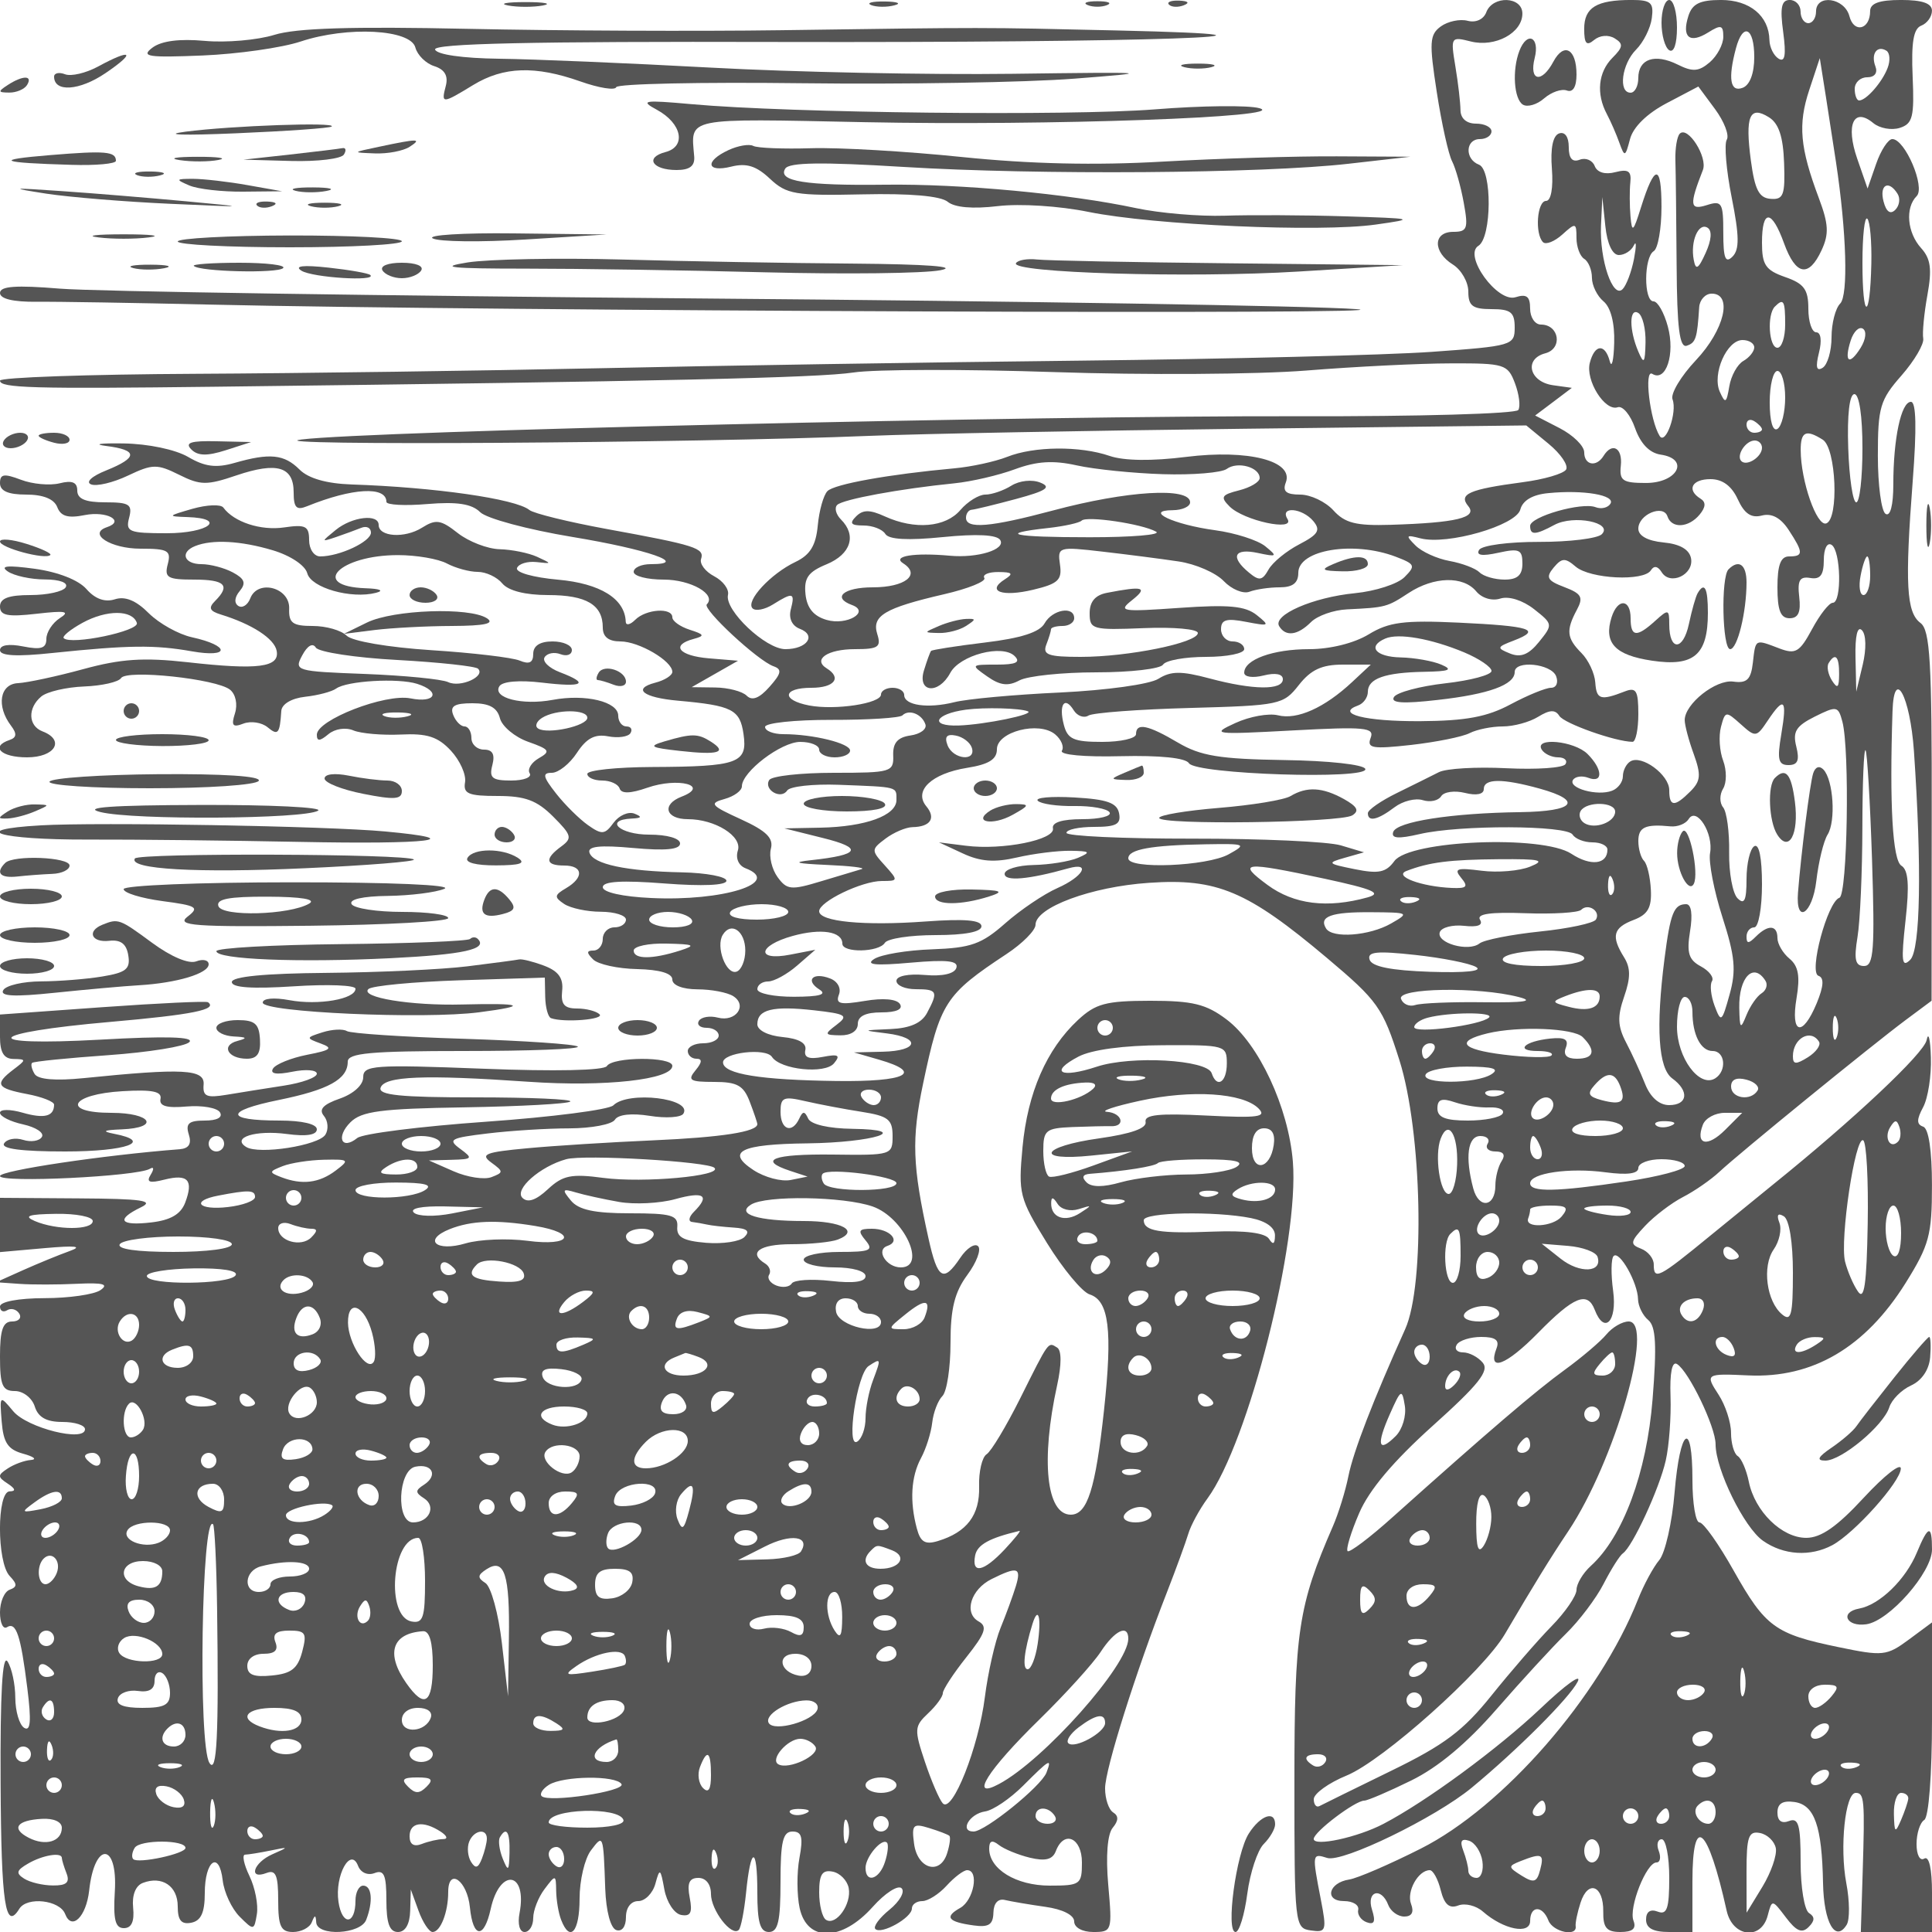 <svg xmlns="http://www.w3.org/2000/svg" version="1.0" width="250" height="250" viewBox="0 0 250 250" preserveAspectRatio="xMidYMid meet">
<g transform="translate(0,250) scale(0.01,-0.01)" fill="#555555" stroke="none">
<path d="M6575 24929 c124 -23 326 -23 450 0 124 24 22 44 -225 44 -247 0 -349 -20 -225 -44z"/>
<path d="M11273 24934 c68 -27 203 -29 300 -3 97 25 42 47 -123 50 -165 2 -245 -19 -177 -47z"/>
<path d="M14075 24934 c69 -28 181 -28 250 0 69 28 13 50 -125 50 -137 0 -194 -22 -125 -50z"/>
<path d="M15127 24940 c33 -34 120 -37 192 -8 80 32 56 55 -61 60 -105 4 -164 -19 -131 -52z"/>
<path d="M19233 24842 c-36 -93 -135 -139 -242 -111 -100 26 -256 -7 -347 -73 -146 -107 -152 -205 -52 -851 62 -402 151 -804 198 -894 46 -89 114 -332 151 -538 61 -333 45 -375 -136 -375 -263 0 -266 -260 -5 -423 110 -69 200 -227 200 -351 0 -184 55 -226 300 -226 249 0 300 -40 300 -238 0 -231 -31 -240 -1075 -315 -591 -42 -2650 -93 -4575 -114 -1925 -21 -4715 -65 -6200 -98 -1485 -32 -3836 -65 -5225 -72 -1389 -7 -2525 -47 -2525 -88 0 -96 412 -108 2800 -79 5759 69 7788 115 8244 184 278 42 1451 44 2606 5 1155 -39 2618 -30 3250 20 633 51 1477 93 1877 93 691 2 733 -11 826 -256 54 -143 74 -299 44 -347 -30 -49 -1302 -85 -2826 -81 -3450 9 -12046 -191 -12921 -301 -663 -83 5066 -47 7350 47 660 27 2843 68 4850 92 l3650 43 288 -237 c158 -130 260 -280 227 -334 -33 -54 -287 -128 -564 -164 -692 -92 -831 -153 -702 -309 124 -149 -154 -216 -1005 -242 -446 -14 -591 22 -740 187 -102 112 -295 204 -430 204 -181 0 -230 41 -186 156 108 280 -485 432 -1288 332 -444 -56 -806 -51 -990 12 -383 132 -979 127 -1328 -12 -155 -61 -462 -128 -682 -148 -844 -77 -1554 -204 -1643 -295 -51 -52 -107 -252 -125 -444 -24 -259 -98 -381 -288 -472 -322 -153 -649 -507 -556 -601 39 -39 158 -16 265 51 259 162 287 154 230 -65 -30 -114 15 -211 115 -250 222 -84 96 -264 -185 -264 -256 0 -788 503 -743 702 17 73 -64 181 -178 241 -115 60 -191 161 -170 224 47 140 -70 178 -1222 388 -495 91 -945 201 -1000 246 -177 144 -1222 294 -2299 330 -325 11 -560 78 -675 193 -198 198 -384 217 -841 86 -238 -68 -384 -50 -600 77 -165 96 -517 170 -835 175 -302 5 -404 -10 -225 -33 412 -52 412 -150 0 -316 -188 -75 -271 -152 -196 -181 71 -28 286 23 477 114 318 151 377 152 661 11 276 -138 359 -139 744 -8 524 177 739 113 739 -220 0 -199 36 -236 175 -179 585 237 1025 262 1025 56 0 -40 239 -53 532 -28 384 32 573 2 681 -105 82 -82 614 -225 1193 -321 976 -161 1525 -352 1014 -352 -121 0 -220 -45 -220 -100 0 -55 174 -100 388 -100 352 0 687 -192 558 -320 -60 -61 662 -732 865 -802 111 -39 100 -93 -54 -266 -131 -148 -225 -184 -295 -114 -56 56 -239 104 -407 106 l-305 4 300 171 300 171 -375 31 c-391 32 -501 171 -200 251 148 40 141 58 -50 119 -124 40 -225 112 -225 161 0 130 -341 107 -480 -32 -66 -66 -121 -77 -123 -25 -10 297 -329 495 -876 544 -323 29 -553 94 -531 151 23 55 135 89 250 77 205 -23 205 -22 10 68 -110 50 -328 94 -484 98 -157 4 -400 98 -541 208 -221 174 -284 184 -465 70 -223 -140 -560 -118 -560 36 0 148 -344 108 -556 -65 -191 -156 -191 -157 6 -91 110 38 256 91 325 119 69 28 125 0 125 -62 0 -117 -406 -308 -657 -308 -79 0 -143 94 -143 211 0 182 -46 205 -324 164 -302 -44 -648 69 -786 257 -33 45 -213 37 -400 -16 -323 -93 -327 -98 -65 -107 519 -17 275 -209 -266 -209 -491 0 -536 18 -488 200 45 173 3 200 -309 200 -257 0 -362 44 -362 152 0 108 -66 135 -229 94 -126 -31 -351 -11 -500 46 -219 83 -271 75 -271 -44 0 -102 107 -148 339 -148 221 0 361 -57 402 -162 46 -120 140 -147 357 -103 284 56 526 -77 285 -157 -253 -85 50 -278 435 -278 356 0 399 -24 353 -200 -46 -175 -3 -200 338 -200 403 0 477 -74 274 -277 -89 -89 -71 -130 75 -175 403 -124 692 -311 722 -469 42 -215 -241 -251 -1154 -148 -568 63 -860 44 -1350 -90 -344 -94 -724 -175 -843 -181 -236 -11 -283 -297 -90 -551 78 -103 73 -153 -18 -184 -254 -85 -114 -225 225 -225 363 0 496 223 200 336 -187 72 -194 303 -15 452 75 62 324 120 555 129 230 9 444 58 476 108 71 115 1237 -9 1411 -150 73 -59 100 -189 64 -304 -52 -162 -30 -188 110 -134 96 36 236 15 312 -48 135 -112 158 -85 177 211 6 89 131 164 310 184 165 18 345 66 400 106 138 100 802 139 1048 61 310 -99 240 -254 -86 -188 -326 65 -1212 -278 -1212 -470 0 -88 38 -86 149 6 85 71 224 92 325 49 97 -40 372 -64 611 -53 342 17 481 -28 649 -208 118 -127 200 -310 184 -409 -26 -149 43 -178 421 -178 356 0 508 -56 719 -267 240 -240 251 -279 105 -386 -219 -160 -205 -247 37 -247 247 0 260 -155 25 -293 -153 -90 -156 -116 -25 -204 83 -55 296 -101 475 -101 179 -1 325 -47 325 -102 0 -55 -67 -100 -150 -100 -82 0 -150 -68 -150 -150 0 -82 -54 -150 -120 -150 -91 0 -92 -28 -5 -115 64 -64 320 -120 570 -125 292 -7 455 -55 455 -135 0 -74 132 -126 325 -127 179 0 387 -40 463 -88 189 -120 33 -339 -199 -278 -104 27 -214 8 -245 -41 -31 -50 14 -91 100 -91 86 0 156 -45 156 -100 0 -55 -90 -100 -200 -100 -110 0 -200 -45 -200 -100 0 -55 51 -100 112 -100 78 0 74 -46 -12 -150 -107 -129 -73 -150 240 -150 300 0 382 -46 462 -257 54 -141 98 -271 98 -289 0 -99 -459 -171 -1349 -210 -550 -24 -1285 -70 -1633 -103 -538 -50 -607 -77 -461 -184 160 -117 160 -129 3 -189 -93 -36 -313 -2 -489 75 l-321 141 294 8 c271 7 280 18 111 142 -165 121 -128 141 355 199 297 36 774 66 1059 66 286 1 550 51 588 112 42 68 215 87 450 50 209 -34 406 -21 436 28 123 199 -716 298 -906 108 -57 -57 -797 -152 -1645 -212 -848 -60 -1599 -154 -1669 -211 -203 -163 -279 13 -89 203 144 144 394 177 1482 194 721 12 1334 46 1364 75 29 30 -520 54 -1222 54 -975 0 -1265 29 -1233 125 50 150 560 171 1914 77 989 -69 1861 28 1861 206 0 122 -771 119 -847 -3 -35 -57 -668 -71 -1606 -34 -1415 55 -1547 45 -1547 -111 0 -100 -125 -214 -303 -276 -216 -75 -275 -140 -206 -223 54 -65 63 -174 20 -243 -87 -141 -859 -262 -1025 -160 -196 122 121 222 527 168 252 -34 387 -13 387 61 0 68 -190 113 -483 113 -708 0 -713 123 -11 266 647 132 894 269 894 496 0 111 295 138 1517 138 834 0 1491 25 1460 57 -31 31 -696 76 -1478 101 -782 24 -1462 69 -1511 100 -49 30 -191 23 -314 -16 -217 -69 -217 -74 -24 -145 165 -60 134 -86 -176 -146 -207 -41 -405 -121 -441 -178 -42 -69 44 -83 251 -41 174 35 316 23 316 -26 0 -49 -191 -118 -425 -154 -234 -36 -567 -89 -740 -118 -263 -44 -313 -22 -300 132 16 199 -263 214 -1552 83 -365 -37 -591 -18 -635 54 -37 61 -52 125 -33 143 19 19 463 63 985 100 523 37 995 113 1050 169 68 69 -300 80 -1150 32 -1607 -89 -1506 87 132 230 1059 93 1388 159 1260 254 -23 17 -638 -12 -1367 -64 l-1325 -95 0 -286 c0 -205 50 -287 175 -289 167 -3 167 -10 0 -136 -250 -190 -220 -243 175 -318 192 -36 350 -98 350 -137 0 -153 -126 -185 -408 -104 -160 46 -292 46 -292 -1 0 -47 135 -115 301 -151 165 -37 274 -109 241 -162 -32 -53 -141 -70 -242 -38 -101 32 -212 11 -247 -46 -43 -69 224 -104 791 -104 795 0 1150 129 631 229 -163 32 -135 48 100 57 503 21 383 214 -133 214 -656 0 -533 241 143 280 385 23 512 -3 492 -100 -19 -92 79 -121 338 -98 201 17 395 -17 431 -75 40 -66 -36 -107 -197 -107 -206 0 -250 -38 -206 -179 39 -122 2 -182 -118 -192 -986 -76 -2325 -276 -2325 -347 0 -92 1776 -6 1940 94 51 31 56 -2 11 -75 -62 -99 -19 -115 178 -65 304 76 378 -6 267 -299 -57 -149 -188 -226 -438 -255 -407 -48 -464 36 -133 196 178 86 12 110 -800 115 l-1025 7 0 -351 0 -351 575 51 c406 36 501 25 325 -38 -137 -49 -407 -160 -600 -246 l-350 -157 300 -21 c165 -12 503 -11 750 1 335 16 412 -5 300 -82 -82 -57 -409 -104 -725 -104 -337 -1 -575 -46 -575 -108 0 -58 42 -80 93 -48 51 31 121 12 156 -44 35 -56 -7 -102 -93 -102 -118 0 -156 -109 -156 -450 0 -378 31 -450 193 -450 107 0 222 -90 257 -200 44 -140 151 -200 357 -200 161 0 293 -42 293 -94 0 -171 -747 16 -928 232 -176 211 -177 210 -150 -134 22 -273 81 -361 278 -415 138 -38 183 -74 100 -81 -82 -6 -217 -55 -300 -110 -133 -87 -133 -109 0 -196 100 -66 109 -99 25 -100 -167 -3 -167 -917 0 -1095 100 -106 100 -141 0 -178 -69 -25 -125 -157 -125 -293 0 -136 40 -223 90 -192 119 74 178 -101 264 -792 53 -422 42 -561 -41 -510 -62 38 -114 213 -115 389 0 175 -46 386 -100 469 -67 102 -96 -405 -90 -1575 8 -1564 61 -1918 242 -1625 100 162 523 114 593 -67 85 -221 273 -37 311 304 69 637 371 626 332 -12 -22 -364 5 -475 117 -475 99 0 138 86 120 264 -17 162 31 285 125 321 249 96 452 -40 452 -303 0 -181 46 -237 175 -212 126 25 175 131 175 382 0 425 187 558 232 166 18 -156 117 -367 219 -469 182 -182 188 -181 223 32 20 121 -23 343 -96 494 -73 151 -98 276 -56 276 43 1 191 25 328 53 242 50 243 48 25 -48 -247 -109 -317 -335 -75 -242 118 45 150 -29 150 -353 0 -338 34 -411 192 -411 105 0 214 56 242 125 40 100 52 100 58 0 12 -185 575 -156 647 33 92 238 73 442 -39 442 -55 0 -100 -87 -100 -194 0 -316 -174 -328 -220 -15 -50 340 157 717 254 464 34 -87 124 -126 212 -93 123 48 154 -23 154 -351 0 -299 41 -411 150 -411 95 0 153 101 158 275 l8 275 100 -275 c55 -151 137 -275 182 -275 102 0 202 256 202 517 0 324 247 150 281 -200 40 -400 183 -410 269 -18 118 537 476 484 373 -55 -27 -141 1 -244 65 -244 62 0 112 81 112 181 0 99 66 268 147 375 143 190 147 189 150 -23 2 -119 30 -288 64 -375 115 -299 239 -157 239 273 0 237 66 518 147 625 160 212 160 214 185 -497 11 -290 69 -509 143 -534 73 -24 125 44 125 167 0 124 65 208 159 208 88 0 188 101 222 225 56 207 66 201 116 -74 30 -164 127 -313 216 -330 124 -23 150 29 112 224 -36 188 -6 255 113 255 97 0 162 -83 162 -207 0 -212 268 -558 360 -466 28 28 70 243 94 477 60 611 146 618 146 13 0 -393 36 -517 150 -517 118 0 150 139 150 650 0 520 31 650 155 650 121 0 140 -73 90 -342 -35 -188 -34 -481 3 -650 97 -440 544 -432 945 17 160 179 328 287 374 241 46 -46 -25 -170 -156 -277 -132 -107 -214 -219 -184 -250 77 -76 473 145 473 265 0 53 61 96 135 96 73 0 215 90 315 200 100 110 219 200 265 200 158 0 86 -389 -89 -488 -210 -117 -161 -181 174 -227 194 -27 251 10 255 165 3 123 60 186 150 164 80 -19 314 -59 520 -88 225 -31 375 -107 375 -189 0 -79 105 -137 247 -137 242 0 247 13 194 608 -33 375 -11 658 58 741 76 92 78 153 6 198 -58 36 -105 176 -105 312 0 247 398 1508 802 2541 118 303 241 640 274 750 32 110 144 317 249 460 531 724 1189 3319 1105 4358 -57 703 -442 1528 -859 1841 -264 199 -439 241 -988 241 -574 -1 -705 -36 -935 -250 -406 -379 -650 -940 -716 -1642 -56 -606 -42 -662 317 -1244 207 -334 455 -634 552 -664 250 -80 297 -464 185 -1500 -110 -1019 -216 -1350 -430 -1350 -316 0 -390 705 -176 1677 58 265 58 449 0 485 -119 74 -100 101 -481 -662 -179 -357 -373 -681 -432 -718 -59 -38 -103 -226 -97 -419 10 -368 -158 -590 -533 -704 -165 -50 -226 -14 -273 163 -94 352 -75 670 54 910 65 120 130 326 145 458 15 132 74 287 132 345 58 58 105 368 105 689 0 443 53 655 218 879 120 162 182 329 139 371 -43 42 -147 -25 -230 -149 -220 -327 -294 -282 -412 250 -209 942 -221 1286 -69 2007 221 1049 286 1149 1079 1673 206 136 375 306 375 378 0 225 722 493 1467 543 883 61 1273 -104 2303 -971 661 -557 723 -644 939 -1325 292 -921 335 -2903 74 -3480 -412 -915 -670 -1581 -734 -1900 -38 -192 -129 -485 -201 -650 -448 -1030 -498 -1359 -498 -3300 0 -1861 4 -1901 213 -1930 199 -29 207 -3 129 400 -115 594 -114 600 83 538 198 -63 1399 521 1868 908 592 489 1265 1162 1372 1372 59 117 -156 -38 -478 -344 -553 -523 -1480 -1205 -2035 -1495 -333 -175 -902 -298 -902 -195 0 90 536 496 655 496 41 0 313 116 604 259 350 171 723 483 1108 925 319 366 721 804 894 973 174 169 395 462 491 650 97 189 209 366 249 393 125 87 471 835 554 1200 44 193 71 566 62 831 -11 305 20 458 84 418 153 -94 499 -813 499 -1037 0 -327 369 -1079 614 -1250 266 -187 613 -208 896 -57 287 154 884 821 887 991 2 80 -213 -89 -478 -375 -347 -376 -555 -521 -746 -521 -316 0 -665 342 -743 727 -31 152 -95 301 -143 331 -48 30 -87 165 -87 301 0 137 -73 359 -162 495 -175 268 -166 274 387 248 832 -38 1511 361 2033 1194 307 492 342 621 342 1268 0 451 -43 734 -114 757 -86 29 -86 92 0 252 63 118 108 408 100 645 -7 238 -32 338 -55 223 -33 -171 -943 -1027 -1981 -1864 -110 -89 -479 -390 -821 -669 -671 -550 -729 -579 -729 -369 0 77 -74 168 -165 203 -146 56 -140 89 53 295 120 128 341 296 490 373 150 77 362 224 472 327 253 237 1964 1631 2409 1963 l336 250 2 2389 c3 2003 -21 2407 -146 2500 -182 136 -202 506 -100 1836 53 685 45 1025 -23 1025 -127 0 -228 -476 -228 -1068 0 -271 -39 -420 -100 -382 -55 34 -100 373 -100 752 0 628 28 723 306 1039 168 192 294 407 281 479 -13 71 11 324 54 561 61 336 43 471 -81 608 -181 200 -209 522 -58 673 115 115 -150 738 -315 738 -53 0 -148 -144 -209 -320 l-111 -320 -135 389 c-151 436 -45 669 209 458 82 -68 236 -96 343 -62 167 53 189 143 166 666 -19 441 11 619 112 657 76 30 138 116 138 193 0 96 -125 139 -400 139 -282 0 -400 -43 -400 -144 0 -240 -210 -291 -268 -66 -63 240 -432 291 -432 60 0 -82 -45 -150 -100 -150 -55 0 -100 68 -100 150 0 83 -63 150 -140 150 -108 0 -128 -99 -85 -415 40 -299 23 -396 -60 -344 -63 39 -116 147 -118 240 -6 313 -254 519 -626 519 -274 0 -373 -49 -423 -208 -88 -276 17 -362 257 -212 166 104 195 95 195 -57 0 -98 -79 -246 -175 -329 -142 -121 -221 -127 -415 -30 -296 147 -510 75 -510 -175 0 -104 -45 -189 -100 -189 -162 0 -114 371 72 558 94 94 186 277 203 407 27 201 -11 235 -263 235 -452 0 -612 -97 -612 -373 0 -193 30 -227 128 -145 75 62 186 71 267 21 114 -70 109 -113 -29 -251 -185 -185 -213 -466 -73 -728 51 -96 124 -264 163 -374 67 -186 76 -183 137 50 41 156 220 331 475 465 l409 215 216 -292 c119 -161 187 -339 152 -396 -35 -57 -7 -395 64 -749 99 -498 101 -673 10 -764 -92 -92 -119 -21 -119 308 0 391 -18 421 -215 358 -219 -69 -227 0 -49 455 64 166 -195 574 -299 470 -36 -36 -61 -190 -57 -343 5 -152 12 -764 16 -1360 5 -812 38 -1072 131 -1041 117 39 135 94 161 499 7 96 80 175 162 175 276 0 164 -471 -204 -861 -194 -206 -331 -434 -303 -507 64 -166 -90 -599 -167 -473 -126 203 -204 870 -95 803 178 -110 298 257 201 613 -48 179 -131 325 -185 325 -128 0 -126 571 3 650 55 34 100 292 100 573 0 560 -88 558 -265 -6 -100 -320 -117 -335 -136 -117 -12 138 -13 335 -2 439 16 147 -27 176 -194 133 -132 -35 -235 -4 -267 79 -29 75 -116 112 -194 82 -96 -37 -142 17 -142 165 0 131 -50 201 -125 175 -80 -28 -114 -192 -93 -458 19 -247 -12 -415 -75 -415 -117 0 -148 -425 -40 -534 37 -36 149 8 250 99 172 156 183 153 183 -44 0 -115 45 -237 100 -271 55 -34 100 -144 100 -244 0 -100 68 -238 150 -306 93 -77 146 -280 138 -537 -6 -227 -32 -334 -57 -238 -61 232 -195 223 -258 -19 -60 -228 195 -634 361 -576 64 22 165 -100 224 -270 71 -201 187 -322 331 -343 381 -56 220 -367 -190 -367 -302 0 -346 30 -325 225 24 230 -112 306 -224 125 -93 -150 -250 -120 -250 47 0 82 -143 222 -317 312 l-318 164 238 179 237 179 -244 34 c-307 44 -379 340 -100 413 229 60 182 372 -57 372 -76 0 -139 93 -139 207 0 157 -45 192 -188 147 -235 -75 -681 542 -481 665 173 107 179 984 7 1050 -186 71 -176 331 12 331 83 0 150 45 150 100 0 55 -90 100 -200 100 -123 0 -200 67 -201 175 -1 96 -30 350 -66 565 -63 382 -59 388 200 323 316 -79 667 111 667 361 0 223 -382 238 -467 18z m3467 -581 c0 -210 -57 -362 -150 -397 -162 -62 -192 118 -87 511 91 340 237 270 237 -114z m1726 -139 c-70 -186 -277 -422 -369 -422 -31 0 -57 68 -57 150 0 83 72 150 161 150 96 0 139 56 107 140 -62 161 20 279 142 204 45 -28 52 -128 16 -222z m-668 -1222 c136 -900 160 -1722 54 -1828 -62 -62 -112 -258 -112 -436 0 -178 -52 -356 -115 -395 -80 -50 -94 8 -48 194 40 157 25 265 -35 265 -56 0 -102 137 -102 305 0 249 -55 325 -300 410 -254 89 -300 157 -300 445 0 438 126 434 286 -10 151 -415 319 -446 485 -88 98 211 91 338 -35 674 -245 653 -272 953 -125 1398 l137 414 79 -499 c43 -274 102 -656 131 -849z m-672 -8 c15 -416 -8 -478 -174 -465 -151 11 -205 118 -256 497 -76 572 -16 715 233 559 128 -79 185 -251 197 -591z m1469 -401 c37 -60 24 -152 -30 -206 -64 -64 -117 -26 -152 108 -57 218 67 284 182 98z m-3607 -791 c74 0 162 56 194 125 33 69 33 -10 2 -175 -32 -165 -98 -341 -147 -391 -127 -130 -300 379 -280 823 l17 368 39 -375 c24 -230 92 -375 175 -375z m3267 -112 c-17 -749 -115 -739 -115 12 0 348 28 605 63 570 35 -35 58 -296 52 -582z m-2144 139 c-95 -210 -128 -229 -154 -90 -46 240 61 489 179 416 60 -38 51 -159 -25 -326z m1029 -927 c0 -165 -45 -300 -100 -300 -111 0 -138 429 -33 533 113 113 133 78 133 -233z m-1807 -231 c-6 -269 -21 -288 -93 -119 -120 279 -120 574 0 500 55 -34 97 -205 93 -381z m2784 -69 c-148 -237 -218 -186 -129 94 37 115 107 184 157 153 52 -32 39 -139 -28 -247z m-1377 5 c0 -52 -63 -131 -140 -175 -78 -44 -160 -192 -183 -330 -37 -219 -52 -227 -123 -69 -102 230 91 669 294 669 84 0 152 -43 152 -95z m400 -649 c0 -189 -45 -372 -100 -406 -60 -37 -100 99 -100 344 0 223 45 406 100 406 55 0 100 -155 100 -344z m1000 -656 c0 -385 -36 -700 -80 -700 -44 0 -91 315 -104 700 -15 433 16 700 80 700 62 0 104 -282 104 -700z m-1300 244 c0 -24 -45 -44 -100 -44 -55 0 -100 48 -100 106 0 58 45 78 100 44 55 -34 100 -82 100 -106z m787 -134 c173 -110 211 -1027 44 -1083 -123 -41 -329 550 -330 948 -1 241 68 273 286 135z m-787 -104 c0 -118 -195 -244 -267 -173 -71 72 55 267 173 267 52 0 94 -42 94 -94z m-7750 -342 c385 -12 756 19 824 68 139 102 426 23 426 -118 0 -51 -120 -122 -266 -159 -229 -58 -246 -86 -123 -209 183 -183 851 -327 749 -162 -104 169 192 144 335 -28 97 -117 63 -172 -183 -300 -166 -86 -345 -233 -397 -326 -81 -144 -121 -150 -255 -38 -244 202 -191 318 115 253 252 -54 260 -46 98 86 -97 79 -390 173 -650 208 -539 73 -927 257 -548 259 124 1 225 47 225 102 0 200 -817 151 -1776 -106 -810 -216 -1124 -243 -1124 -94 0 55 34 102 75 104 41 3 300 66 575 140 392 106 459 152 312 211 -107 44 -269 26 -374 -39 -102 -64 -254 -116 -338 -116 -83 0 -229 -90 -323 -200 -192 -225 -590 -258 -975 -83 -197 90 -285 90 -375 0 -89 -89 -67 -117 97 -117 118 0 245 -49 282 -109 44 -73 294 -86 744 -41 441 44 700 31 743 -38 75 -122 -291 -236 -651 -203 -464 42 -753 -5 -604 -99 231 -147 23 -310 -394 -310 -377 0 -532 -133 -269 -229 240 -88 -67 -269 -327 -193 -171 49 -256 154 -275 334 -21 209 34 288 275 387 312 130 390 373 184 579 -65 65 -87 150 -49 188 72 73 818 210 1517 280 220 22 573 104 783 182 282 104 495 118 800 50 230 -51 732 -102 1117 -114z m7437 -325 c85 -186 174 -246 311 -210 129 33 244 -29 347 -186 193 -294 193 -343 5 -343 -108 0 -150 -111 -150 -400 0 -297 40 -400 157 -400 113 0 148 78 125 275 -25 216 6 269 143 246 129 -22 175 38 175 231 0 148 43 233 100 198 121 -75 135 -750 16 -750 -47 0 -167 -153 -268 -341 -161 -298 -213 -329 -422 -250 -320 122 -308 128 -344 -184 -25 -218 -77 -269 -252 -245 -226 32 -630 -288 -630 -498 0 -65 52 -263 117 -440 97 -269 90 -349 -43 -482 -206 -206 -274 -202 -274 16 0 199 -358 462 -504 371 -53 -32 -96 -119 -96 -192 0 -74 -63 -158 -140 -187 -188 -73 -571 33 -506 139 29 46 118 59 199 28 194 -74 188 110 -10 308 -171 171 -695 221 -593 57 34 -55 129 -100 212 -100 82 0 125 -40 95 -88 -30 -49 -372 -72 -761 -53 -389 20 -784 -3 -877 -51 -93 -47 -338 -169 -544 -270 -206 -101 -375 -218 -375 -261 0 -116 127 -88 345 77 107 81 272 122 366 92 95 -30 201 -7 237 50 35 58 174 77 308 44 149 -38 244 -18 244 49 0 139 240 140 725 6 564 -157 452 -294 -250 -304 -896 -12 -1603 -123 -1647 -257 -28 -84 65 -91 342 -27 520 121 1904 116 1980 -7 34 -55 149 -100 256 -100 107 0 194 -42 194 -94 0 -193 -217 -218 -468 -53 -375 245 -2092 174 -2289 -95 -108 -148 -203 -168 -513 -105 -354 71 -363 81 -130 147 l250 71 -300 90 c-165 49 -1031 88 -1925 87 -894 -1 -1625 33 -1625 75 0 42 161 77 357 77 287 0 351 35 324 175 -26 136 -153 182 -580 206 -300 17 -513 -2 -472 -43 41 -41 254 -72 474 -68 220 3 425 -34 455 -82 29 -49 -129 -88 -352 -88 -261 0 -397 -42 -381 -119 31 -148 -652 -285 -1125 -225 l-350 44 308 -143 c227 -106 411 -120 700 -53 216 50 527 89 692 87 257 -4 272 -17 100 -91 -110 -47 -369 -89 -575 -93 -206 -4 -375 -56 -375 -115 0 -100 309 -73 825 72 299 84 192 -108 -143 -256 -174 -77 -478 -282 -675 -456 -305 -269 -443 -318 -945 -336 -323 -11 -660 -67 -750 -125 -118 -75 11 -89 471 -48 477 42 623 25 592 -68 -25 -76 -181 -111 -408 -91 -215 18 -367 -13 -367 -76 0 -60 113 -108 250 -108 280 0 294 -30 146 -307 -70 -132 -221 -198 -475 -209 -369 -16 -369 -16 -46 -56 446 -56 410 -226 -50 -237 l-375 -9 325 -94 c588 -170 352 -288 -550 -276 -984 13 -1461 90 -1469 238 -8 129 553 195 633 74 109 -166 685 -226 803 -83 87 105 58 122 -145 83 -181 -35 -247 -9 -226 89 19 89 -84 148 -296 168 -188 18 -325 88 -325 165 0 192 199 241 733 181 417 -47 450 -68 293 -187 -164 -124 -160 -134 49 -137 135 -2 225 57 225 147 0 101 101 150 306 150 192 0 281 40 240 107 -41 66 -217 82 -457 41 -317 -53 -379 -39 -334 80 33 84 -16 174 -114 211 -222 86 -327 -23 -138 -143 103 -65 4 -93 -328 -94 -261 -1 -475 43 -475 98 0 55 63 100 139 100 76 0 245 92 375 205 l236 205 -325 -63 c-448 -87 -420 117 32 242 367 102 643 59 643 -100 0 -122 473 -113 550 11 34 55 329 100 656 100 379 0 594 41 594 114 0 81 -217 99 -725 62 -794 -58 -1375 -2 -1375 133 0 124 552 391 811 391 214 0 215 5 38 202 -177 195 -177 206 9 346 106 80 263 147 350 149 232 4 306 116 179 269 -168 202 67 424 526 498 282 45 387 110 387 241 0 227 543 367 753 193 80 -67 119 -162 88 -212 -32 -53 288 -83 760 -71 510 12 841 -22 884 -91 89 -144 2330 -216 2282 -74 -19 57 -476 107 -1051 115 -834 13 -1080 53 -1372 225 -391 231 -544 262 -544 110 0 -55 -197 -100 -438 -100 -368 0 -448 35 -496 221 -69 262 10 379 128 188 46 -74 132 -105 191 -68 59 36 648 80 1310 98 1165 32 1211 41 1412 297 156 198 297 264 569 264 l362 0 -241 -225 c-356 -333 -712 -493 -959 -431 -120 30 -369 -15 -553 -100 -319 -146 -284 -151 738 -96 944 51 1066 39 1013 -97 -51 -134 22 -146 527 -90 323 37 663 105 755 153 93 47 285 86 427 86 142 0 348 56 459 125 150 92 221 95 274 11 62 -98 727 -334 947 -335 41 -1 75 161 75 360 0 303 -28 349 -175 292 -314 -122 -367 -106 -382 115 -8 120 -89 292 -179 382 -191 192 -202 292 -60 558 88 163 62 210 -161 295 -222 84 -244 125 -140 251 107 128 150 131 286 14 188 -160 883 -194 974 -47 39 63 90 54 139 -25 110 -178 419 -32 380 179 -22 115 -144 186 -358 206 -204 20 -324 86 -324 178 0 184 324 320 377 159 54 -161 273 -149 416 23 80 97 84 162 12 206 -184 114 -113 253 129 253 155 0 274 -88 353 -261z m-1648 -57 c-33 -53 -119 -73 -192 -45 -178 69 -847 -122 -847 -242 0 -123 67 -120 316 14 247 132 763 30 611 -122 -55 -55 -421 -100 -811 -99 -394 1 -739 -45 -776 -103 -43 -72 38 -84 247 -38 272 60 313 42 313 -139 0 -150 -64 -208 -230 -208 -126 0 -273 42 -325 94 -52 52 -227 118 -388 147 -161 29 -360 119 -441 201 -131 131 -124 141 64 92 349 -91 1239 166 1293 373 31 118 159 193 362 212 457 45 872 -26 804 -137z m-5879 -362 c71 -40 -315 -72 -858 -72 -1005 0 -1209 46 -534 120 206 23 399 66 428 95 65 65 783 -41 964 -143z m-11432 -240 c231 -69 421 -196 448 -298 49 -188 567 -336 889 -253 109 28 54 53 -134 59 -732 27 -338 429 419 429 238 0 523 -49 634 -109 112 -59 290 -108 397 -108 107 0 251 -67 319 -150 78 -94 298 -150 592 -150 496 0 708 -126 708 -420 0 -121 75 -180 228 -180 240 0 672 -253 672 -394 0 -45 -99 -109 -221 -140 -301 -79 -157 -193 296 -233 700 -63 800 -114 846 -431 55 -378 -67 -422 -1183 -427 -461 -2 -838 -42 -838 -89 0 -47 86 -86 192 -86 105 0 207 -46 226 -103 23 -70 140 -66 359 10 398 139 817 28 442 -116 -261 -101 -207 -291 82 -291 352 0 706 -221 647 -405 -32 -101 9 -195 99 -230 483 -186 -291 -430 -1222 -385 -370 17 -625 74 -625 140 0 76 247 91 800 48 492 -38 800 -24 800 35 0 53 -259 102 -575 109 -724 15 -1147 105 -1197 254 -28 83 132 101 567 61 418 -38 605 -20 605 59 0 66 -167 114 -400 114 -382 0 -589 191 -225 208 129 6 138 23 34 64 -78 30 -199 -23 -269 -118 -112 -154 -151 -158 -330 -32 -111 78 -298 262 -414 410 -171 218 -182 268 -56 268 86 0 232 116 325 258 124 189 232 247 404 214 130 -25 260 -6 289 41 30 48 6 87 -52 87 -58 0 -106 63 -106 139 0 182 -424 284 -847 205 -394 -74 -784 25 -691 176 39 63 257 82 552 47 537 -64 622 -14 230 135 -141 54 -229 141 -197 193 33 53 125 71 206 40 81 -31 147 -7 147 54 0 61 -112 111 -250 111 -163 0 -250 -56 -250 -161 0 -114 -51 -139 -175 -87 -96 40 -612 101 -1145 135 -562 37 -1023 116 -1095 188 -69 69 -266 125 -438 125 -260 0 -312 38 -305 225 10 273 -407 383 -503 133 -33 -86 -102 -131 -154 -99 -57 36 -51 112 17 193 85 103 64 159 -89 241 -110 59 -293 107 -406 107 -227 0 -281 154 -82 234 221 89 592 69 1003 -54z m11722 -145 c220 -32 483 -147 585 -254 102 -107 252 -169 333 -138 82 31 257 57 390 57 170 0 242 56 242 188 0 298 714 416 1261 208 251 -96 260 -117 113 -264 -88 -89 -377 -182 -642 -208 -542 -53 -1069 -283 -979 -428 85 -138 239 -118 411 54 83 83 293 157 468 165 500 24 517 29 796 212 327 214 706 223 874 21 73 -88 205 -128 313 -93 109 34 288 -22 435 -137 245 -193 246 -200 65 -424 -133 -165 -236 -206 -374 -151 -178 72 -174 84 49 169 364 140 219 187 -713 231 -710 33 -905 8 -1167 -152 -188 -114 -498 -191 -769 -191 -470 0 -841 -135 -841 -305 0 -55 110 -71 250 -36 154 39 250 20 250 -48 0 -145 -385 -141 -952 11 -363 97 -497 96 -659 -6 -115 -71 -669 -148 -1271 -177 -587 -27 -1203 -83 -1368 -125 -344 -86 -650 -42 -650 93 0 51 -67 93 -150 93 -82 0 -150 -39 -150 -87 0 -116 -590 -206 -929 -142 -365 70 -345 229 29 229 296 0 397 128 198 251 -186 115 10 249 365 249 301 0 342 27 289 194 -75 237 93 338 866 517 312 72 546 167 519 210 -27 43 55 78 182 77 181 -1 199 -21 84 -94 -245 -155 -37 -232 367 -135 322 77 375 126 346 325 -33 230 -21 234 550 168 321 -37 764 -94 984 -127z m8950 -185 c0 -137 -39 -250 -86 -250 -48 0 -65 113 -38 250 26 138 65 250 86 250 21 0 38 -112 38 -250z m-96 -1150 l-84 -350 -10 445 c-6 277 25 409 83 350 55 -56 59 -240 11 -445z m-5159 159 c195 -82 355 -190 355 -241 0 -51 -269 -123 -597 -160 -328 -37 -627 -117 -665 -177 -48 -79 115 -90 567 -38 661 74 995 196 995 361 0 157 473 109 536 -54 32 -83 3 -150 -66 -150 -67 0 -302 -96 -521 -213 -305 -164 -580 -215 -1172 -219 -711 -4 -1105 96 -802 204 69 25 125 104 125 176 0 172 222 250 733 259 325 6 373 26 217 93 -110 47 -346 89 -525 93 -325 7 -436 142 -200 244 170 74 592 0 1020 -178z m-13804 -99 c543 -30 1013 -81 1045 -113 100 -100 -228 -248 -386 -174 -82 39 -566 86 -1075 106 -899 34 -922 40 -814 241 67 126 136 165 176 100 37 -58 511 -131 1054 -160z m18657 -185 c-1 -176 -21 -193 -93 -80 -50 80 -70 181 -42 225 86 141 137 86 135 -145z m968 -991 c103 -1498 85 -2574 -48 -2704 -109 -108 -119 -20 -61 505 52 464 37 657 -53 713 -114 70 -155 789 -115 1997 19 583 227 198 277 -511z m-18297 422 c28 -106 193 -244 366 -305 277 -98 294 -123 138 -212 -98 -56 -151 -144 -119 -195 32 -52 -76 -94 -239 -94 -247 0 -288 33 -244 200 36 139 3 200 -109 200 -89 0 -162 68 -162 150 0 82 -40 150 -89 150 -49 0 -116 68 -147 150 -44 113 17 150 249 150 218 0 320 -55 356 -194z m6831 90 c97 -38 -554 -172 -895 -184 -387 -13 -311 150 95 205 241 32 697 20 800 -21z m9750 -296 c-56 -329 -39 -400 93 -400 120 0 145 61 101 239 -49 194 -4 266 239 388 284 141 303 138 357 -64 97 -363 66 -2244 -38 -2280 -155 -53 -400 -967 -271 -1010 75 -25 68 -134 -23 -355 -184 -443 -340 -404 -261 65 48 284 25 416 -91 512 -86 71 -156 191 -156 267 0 170 -120 178 -280 18 -93 -93 -120 -93 -120 0 0 66 45 120 100 120 55 0 100 250 100 556 0 345 -38 532 -100 494 -55 -34 -100 -226 -100 -426 0 -276 -28 -336 -116 -248 -64 64 -113 331 -109 595 5 263 -31 526 -78 582 -47 58 -47 165 0 242 47 76 47 238 1 361 -47 122 -60 319 -29 437 55 208 63 209 256 36 192 -173 204 -171 349 46 214 320 253 281 176 -175z m-17777 231 c-97 -26 -232 -24 -300 3 -68 28 12 49 177 47 165 -3 220 -25 123 -50z m2327 -19 c0 -105 -510 -217 -635 -140 -48 29 -25 92 49 139 179 113 586 113 586 1z m4375 -86 c20 -61 -67 -125 -194 -143 -166 -24 -229 -96 -223 -258 8 -215 -28 -225 -769 -225 -428 0 -803 -42 -835 -93 -77 -125 151 -259 232 -136 35 53 334 86 664 74 782 -30 750 -21 750 -197 0 -201 -399 -346 -982 -358 l-468 -9 500 -125 c524 -130 478 -218 -150 -286 -257 -28 -204 -44 200 -62 303 -13 505 -37 450 -54 -55 -16 -292 -88 -527 -158 -386 -117 -440 -112 -561 54 -74 102 -113 266 -87 367 37 138 -58 231 -388 382 -392 179 -414 206 -212 262 124 34 225 108 225 164 0 188 508 575 755 575 135 0 245 -45 245 -100 0 -55 90 -100 200 -100 110 0 200 39 200 88 0 94 -479 212 -862 212 -131 0 -238 42 -238 94 0 51 386 92 858 91 472 -1 885 25 919 58 84 84 253 18 298 -117z m600 -301 c61 -184 -243 -153 -314 32 -42 110 -10 148 106 125 92 -17 185 -88 208 -157z m11649 -1450 c37 -1164 22 -1375 -103 -1375 -114 0 -133 83 -85 375 34 206 62 844 63 1417 1 573 19 1023 41 1000 21 -23 59 -661 84 -1417z m-3324 622 c0 -135 -261 -233 -397 -149 -58 36 -80 108 -49 159 79 127 446 118 446 -10z m1228 -536 c-21 -116 51 -489 160 -829 163 -507 180 -688 93 -1000 -100 -360 -111 -369 -194 -148 -48 129 -64 273 -34 320 29 47 -36 133 -144 191 -158 85 -185 174 -140 455 36 218 17 350 -50 350 -159 0 -205 -114 -281 -710 -113 -887 -79 -1413 100 -1544 224 -163 203 -346 -40 -346 -128 0 -243 102 -311 275 -60 151 -171 394 -247 538 -108 208 -113 333 -24 590 85 245 85 372 -1 510 -170 272 -142 382 124 483 184 70 235 159 223 390 -8 165 -48 333 -88 374 -41 40 -74 156 -74 257 0 180 90 222 416 190 92 -9 197 33 235 94 102 166 324 -185 277 -440z m-6228 -15 c-280 -156 -1300 -197 -1300 -53 0 116 293 170 1000 182 521 9 537 2 300 -129z m3900 -160 c-137 -56 -421 -80 -630 -53 -319 41 -361 27 -263 -92 96 -115 74 -139 -120 -131 -396 17 -760 153 -587 220 293 113 558 147 1200 152 535 4 606 -13 400 -96z m-2657 -157 c629 -136 746 -187 553 -241 -521 -145 -953 -91 -1296 162 -401 296 -312 305 743 79z m3717 -202 c-33 -33 -56 26 -52 131 5 117 28 141 60 61 29 -72 26 -159 -8 -192z m-2541 -95 c-72 -29 -159 -26 -192 8 -33 33 26 56 131 52 117 -5 141 -28 61 -60z m-8119 -132 c0 -55 -183 -100 -406 -100 -245 0 -381 40 -344 100 34 55 217 100 406 100 189 0 344 -45 344 -100z m10451 -99 c-29 -47 -356 -117 -727 -155 -371 -39 -721 -108 -779 -154 -143 -114 -563 6 -514 146 22 61 163 98 314 82 177 -20 250 8 206 79 -47 75 135 101 587 84 360 -13 685 7 722 44 91 91 257 -19 191 -126z m-11701 -1 c36 -58 -66 -100 -244 -100 -168 0 -306 45 -306 100 0 55 110 100 244 100 134 0 272 -45 306 -100z m9050 -50 c-279 -160 -760 -196 -841 -64 -96 155 67 214 583 210 491 -3 500 -8 258 -146z m-8356 -350 c0 -129 -51 -252 -113 -273 -135 -45 -273 325 -178 477 108 176 291 48 291 -204z m-844 0 c-360 -115 -600 -115 -600 0 0 55 191 96 425 90 361 -8 387 -22 175 -90z m10300 -213 c92 -53 -135 -77 -592 -62 -506 17 -756 67 -785 156 -35 104 89 117 592 62 349 -38 703 -108 785 -156z m1400 113 c0 -55 -250 -100 -556 -100 -345 0 -532 38 -494 100 34 55 284 100 556 100 272 0 494 -45 494 -100z m2346 -293 c31 -51 8 -123 -51 -160 -60 -37 -148 -164 -196 -282 -77 -191 -87 -181 -93 93 -8 398 186 597 340 349z m-3196 -208 c212 -54 80 -74 -450 -68 -412 6 -812 -11 -887 -36 -76 -25 -159 11 -184 80 -52 142 998 159 1521 24z m1050 7 c0 -152 -148 -201 -402 -134 -222 57 -224 67 -43 138 275 107 445 106 445 -4z m1200 -198 c0 -298 108 -508 261 -508 163 0 187 -258 33 -354 -204 -126 -494 267 -494 669 0 212 45 385 100 385 55 0 100 -86 100 -192z m-2632 -74 c-101 -100 -968 -213 -968 -125 0 42 79 97 175 122 279 73 865 75 793 3z m4498 -259 c-28 -69 -50 -12 -50 125 0 138 22 194 50 125 28 -69 28 -181 0 -250z m-9366 125 c0 -55 -45 -100 -100 -100 -55 0 -100 45 -100 100 0 55 45 100 100 100 55 0 100 -45 100 -100z m6080 -120 c176 -176 147 -280 -77 -280 -130 0 -178 49 -141 144 40 106 -13 137 -204 117 -337 -36 -460 -161 -158 -161 128 0 207 -26 175 -58 -32 -32 -313 -27 -624 12 -545 68 -622 173 -201 275 401 96 1113 68 1230 -49z m3058 -60 c27 -44 -38 -134 -144 -201 -156 -97 -194 -94 -194 13 0 233 231 361 338 188z m-7663 -281 c0 -245 -129 -328 -196 -126 -58 175 -1043 231 -1487 84 -470 -155 -621 -71 -236 131 171 89 583 145 1096 147 803 4 823 -2 823 -236z m2675 161 c-34 -55 -82 -100 -106 -100 -24 0 -44 45 -44 100 0 55 48 100 106 100 58 0 78 -45 44 -100z m750 -300 c-201 -130 -930 -130 -850 0 34 55 273 99 531 98 340 -1 428 -28 319 -98z m-4527 -69 c-97 -26 -232 -24 -300 3 -68 28 12 49 177 47 165 -3 220 -25 123 -50z m6192 -85 c79 -205 20 -250 -239 -182 -172 45 -191 84 -95 192 158 181 262 177 334 -10z m1778 -57 c-87 -142 -343 -103 -343 52 0 91 70 122 199 88 109 -28 174 -92 144 -140z m-8598 22 c-154 -143 -545 -234 -545 -126 0 116 173 196 445 207 118 5 157 -27 100 -81z m-2745 -111 c0 -55 -42 -100 -94 -100 -52 0 -122 45 -156 100 -34 55 8 100 94 100 86 0 156 -45 156 -100z m4884 -142 c112 -112 0 -127 -676 -93 -610 31 -804 11 -784 -83 17 -81 -188 -154 -599 -212 -760 -106 -846 -300 -100 -223 l525 54 -500 -182 c-275 -100 -534 -165 -575 -144 -41 20 -75 169 -75 331 0 270 30 295 375 310 206 8 431 13 500 11 195 -7 147 171 -50 186 -96 7 95 71 425 143 670 146 1331 103 1534 -98z m3135 174 c-72 -29 -159 -26 -192 8 -33 33 26 56 131 52 117 -5 141 -28 61 -60z m-8269 -219 c343 -54 400 -98 400 -313 0 -246 -12 -250 -775 -240 -772 9 -978 -70 -550 -211 l225 -74 -219 -44 c-121 -24 -337 34 -481 128 -364 239 -168 336 700 346 856 11 1373 177 583 188 -309 4 -540 57 -575 132 -46 100 -70 100 -116 0 -93 -199 -242 -145 -242 88 0 188 37 204 325 137 179 -41 505 -103 725 -137z m8124 57 c124 5 200 -31 169 -81 -30 -49 -232 -89 -449 -89 -291 0 -394 41 -394 157 0 118 55 138 225 80 124 -42 326 -73 449 -67z m826 36 c0 -118 -195 -244 -267 -173 -71 72 55 267 173 267 52 0 94 -42 94 -94z m2225 -325 c-231 -232 -391 -196 -290 65 32 85 160 154 284 154 l225 0 -219 -219z m-1325 19 c0 -55 -160 -100 -356 -100 -212 0 -331 40 -294 100 34 55 194 100 356 100 162 0 294 -45 294 -100z m619 32 c-72 -29 -159 -26 -192 8 -33 33 26 56 131 52 117 -5 141 -28 61 -60z m2941 -205 c-101 -102 -185 51 -102 186 63 102 87 102 121 1 23 -70 15 -154 -19 -187z m-8078 -44 c-47 -320 -282 -355 -282 -41 0 168 55 258 157 258 104 0 146 -73 125 -217z m2373 -254 c-7 -208 -56 -379 -109 -379 -113 0 -186 502 -104 715 99 258 227 57 213 -336z m-15955 271 c0 -55 -45 -100 -100 -100 -55 0 -100 45 -100 100 0 55 45 100 100 100 55 0 100 -45 100 -100z m2800 0 c0 -55 -112 -100 -250 -100 -137 0 -250 45 -250 100 0 55 113 100 250 100 138 0 250 -45 250 -100z m13550 0 c-34 -55 11 -100 100 -100 106 0 134 -43 81 -125 -45 -69 -81 -211 -81 -316 0 -278 -214 -307 -286 -38 -109 408 -72 679 92 679 86 0 128 -45 94 -100z m686 -50 c32 -82 14 -150 -39 -150 -53 0 -97 68 -97 150 0 83 18 150 39 150 22 0 66 -67 97 -150z m4232 -988 c-14 -785 -44 -996 -127 -873 -61 88 -135 262 -166 386 -70 282 132 1632 235 1569 42 -26 68 -513 58 -1082z m-14923 726 c106 -105 -920 -198 -1437 -130 -417 56 -526 33 -719 -147 -154 -143 -261 -179 -329 -111 -109 109 229 407 567 500 230 64 1837 -30 1918 -112z m-4901 -35 c-214 -162 -435 -189 -704 -86 -163 63 -161 73 17 143 106 42 348 79 537 83 324 7 333 -2 150 -140z m1056 47 c0 -55 -124 -99 -275 -98 -214 1 -242 22 -125 98 196 126 400 126 400 0z m10600 0 c-82 -53 -375 -98 -651 -98 -275 -1 -656 -47 -846 -101 -228 -65 -379 -65 -444 0 -65 65 -50 103 46 110 453 35 835 96 878 139 28 28 302 49 609 48 397 -1 515 -29 408 -98z m5800 12 c0 -48 -339 -138 -754 -200 -907 -135 -1246 -141 -1246 -24 0 132 506 206 979 142 280 -37 421 -18 421 57 0 62 135 113 300 113 165 0 300 -40 300 -88z m-10200 -222 c0 -115 -871 -119 -941 -4 -30 47 -35 104 -13 126 78 79 954 -34 954 -122z m-6100 -90 c-198 -128 -900 -128 -900 0 0 55 236 99 525 98 376 -1 482 -29 375 -98z m11000 8 c0 -124 -210 -186 -433 -128 -143 37 -154 67 -50 132 178 113 483 111 483 -4z m-13200 -97 c0 -49 -157 -108 -350 -130 -383 -45 -487 79 -125 148 394 76 475 73 475 -18z m600 -11 c0 -55 -45 -100 -100 -100 -55 0 -100 45 -100 100 0 55 45 100 100 100 55 0 100 -45 100 -100z m4111 -53 c199 -35 525 -19 725 36 374 104 456 49 244 -163 -66 -66 -77 -125 -25 -132 52 -6 140 -22 195 -34 55 -13 210 -30 345 -39 174 -11 214 -46 138 -122 -59 -59 -281 -92 -495 -75 -297 25 -385 73 -374 207 12 150 -77 175 -613 175 -459 0 -663 44 -763 164 -120 145 -112 158 63 106 109 -33 362 -88 560 -123z m7708 85 c-72 -29 -159 -26 -192 8 -33 33 26 56 131 52 117 -5 141 -28 61 -60z m-4427 -144 c406 -142 705 -788 364 -788 -187 0 -328 226 -173 278 180 60 33 222 -201 222 -172 0 -186 -25 -82 -150 108 -130 62 -150 -338 -150 -254 0 -462 -45 -462 -100 0 -55 180 -100 400 -100 231 0 400 -48 400 -113 0 -75 -153 -96 -452 -62 -248 28 -474 13 -503 -33 -28 -46 -117 -58 -198 -27 -80 31 -123 93 -95 139 28 45 6 110 -50 145 -227 140 -77 251 340 251 243 0 513 27 599 60 289 111 53 240 -439 240 -596 0 -881 88 -685 212 193 123 1199 107 1575 -24z m2666 -34 c176 56 178 52 16 -52 -191 -123 -375 -60 -372 129 1 85 25 82 83 -9 46 -73 164 -102 273 -68z m567 80 c-69 -28 -181 -28 -250 0 -69 28 -12 50 125 50 138 0 194 -22 125 -50z m-8675 -136 c-225 -44 -442 -39 -495 11 -57 55 101 86 400 80 l495 -12 -400 -79z m14358 -39 c-113 -136 -484 -157 -433 -24 14 36 25 88 25 115 0 28 118 50 262 50 214 0 241 -26 146 -141z m892 58 c0 -45 -135 -63 -300 -38 -165 24 -300 61 -300 82 0 22 135 39 300 39 165 0 300 -37 300 -83z m3500 -273 c0 -212 -40 -331 -100 -294 -55 34 -100 194 -100 356 0 162 45 294 100 294 55 0 100 -160 100 -356z m-23400 156 c0 -120 -470 -120 -750 0 -150 65 -82 88 275 93 261 4 475 -38 475 -93z m14988 38 c197 -40 311 -123 310 -225 -1 -113 -25 -126 -77 -44 -49 77 -305 110 -723 94 -693 -28 -898 6 -898 148 0 102 921 120 1388 27z m3212 -32 c0 -118 -195 -244 -267 -173 -71 72 55 267 173 267 52 0 94 -42 94 -94z m3800 -674 c0 -549 -23 -638 -139 -541 -203 168 -262 624 -109 842 73 105 106 260 73 345 -39 102 -19 130 58 83 70 -44 117 -336 117 -729z m-19172 568 c82 0 81 -31 -1 -113 -131 -131 -427 -47 -427 121 0 62 71 86 158 53 87 -34 209 -61 270 -61z m2897 36 c556 -92 466 -267 -100 -192 -261 34 -621 19 -799 -33 -382 -114 -559 43 -207 184 279 111 605 124 1106 41z m1525 -136 c-34 -55 -127 -100 -206 -100 -79 0 -144 45 -144 100 0 55 93 100 206 100 113 0 178 -45 144 -100z m5750 -56 c0 -24 -70 -44 -156 -44 -86 0 -128 46 -93 102 57 92 249 48 249 -58z m4700 -194 c0 -192 -45 -350 -100 -350 -111 0 -139 528 -33 633 115 115 133 77 133 -283z m-15900 150 c0 -58 -319 -100 -756 -100 -478 0 -733 37 -694 100 34 55 374 100 756 100 396 0 694 -43 694 -100z m17672 -163 c67 -205 -230 -220 -478 -24 l-244 193 342 -28 c189 -16 359 -79 380 -141z m1828 7 c0 -24 -45 -44 -100 -44 -55 0 -100 48 -100 106 0 58 45 78 100 44 55 -34 100 -82 100 -106z m-17550 -44 c34 -55 -8 -100 -94 -100 -86 0 -156 45 -156 100 0 55 42 100 94 100 52 0 122 -45 156 -100z m9360 -130 c-128 -128 -258 -29 -163 125 37 60 113 80 169 45 68 -42 66 -98 -6 -170z m690 130 c0 -55 -48 -100 -106 -100 -58 0 -78 45 -44 100 34 55 82 100 106 100 24 0 44 -45 44 -100z m4400 -39 c0 -77 -67 -166 -150 -197 -102 -39 -150 5 -150 139 0 108 67 197 150 197 83 0 150 -63 150 -139z m1796 -474 c2 -89 62 -211 133 -269 98 -82 111 -326 55 -1026 -76 -951 -383 -1779 -800 -2156 -101 -92 -184 -231 -184 -308 0 -78 -146 -291 -325 -473 -179 -183 -527 -585 -775 -894 -366 -456 -609 -640 -1300 -976 -467 -228 -884 -433 -925 -455 -41 -23 -75 17 -75 89 1 72 192 210 426 306 470 193 1765 1351 2046 1828 379 645 587 983 821 1333 601 900 1124 2714 782 2714 -83 0 -212 -75 -288 -167 -75 -91 -317 -297 -537 -457 -377 -273 -989 -797 -2230 -1908 -296 -266 -558 -463 -582 -440 -24 24 43 245 149 491 128 300 443 673 951 1130 596 535 736 712 649 817 -61 74 -176 134 -255 134 -79 0 -116 45 -82 100 34 55 176 100 317 100 183 0 239 -41 198 -147 -121 -315 122 -224 539 201 462 471 638 542 732 296 124 -322 291 -151 238 244 -30 216 -27 420 6 453 75 75 312 -343 316 -560z m-15296 357 c0 -24 -45 -44 -100 -44 -55 0 -100 48 -100 106 0 58 45 78 100 44 55 -34 100 -82 100 -106z m877 -23 c30 -92 -61 -122 -317 -104 -355 24 -429 81 -289 221 112 112 559 26 606 -117z m2123 79 c0 -55 -45 -100 -100 -100 -55 0 -100 45 -100 100 0 55 45 100 100 100 55 0 100 -45 100 -100z m11000 0 c0 -55 -45 -100 -100 -100 -55 0 -100 45 -100 100 0 55 45 100 100 100 55 0 100 -45 100 -100z m-16851 -102 c-76 -123 -1149 -131 -1149 -9 0 49 272 93 605 98 370 5 581 -29 544 -89z m994 -87 c30 -48 -35 -112 -144 -140 -203 -53 -345 49 -230 165 93 93 310 78 374 -25z m7857 -11 c0 -55 -45 -100 -100 -100 -55 0 -100 45 -100 100 0 55 45 100 100 100 55 0 100 -45 100 -100z m-6100 -206 c0 -58 -45 -78 -100 -44 -55 34 -100 82 -100 106 0 24 45 44 100 44 55 0 100 -48 100 -106z m1744 -41 c-254 -192 -402 -194 -244 -3 68 83 195 150 281 150 126 0 119 -29 -37 -147z m2975 79 c-72 -29 -159 -26 -192 8 -33 33 26 56 131 52 117 -5 141 -28 61 -60z m4331 -32 c-34 -55 -104 -100 -156 -100 -52 0 -94 45 -94 100 0 55 70 100 156 100 86 0 128 -45 94 -100z m500 0 c-34 -55 -82 -100 -106 -100 -24 0 -44 45 -44 100 0 55 48 100 106 100 58 0 78 -45 44 -100z m950 0 c0 -55 -157 -100 -350 -100 -193 0 -350 45 -350 100 0 55 157 100 350 100 193 0 350 -45 350 -100z m-13900 -150 c0 -82 -18 -150 -39 -150 -22 0 -66 68 -97 150 -32 83 -14 150 39 150 53 0 97 -67 97 -150z m8700 50 c0 -55 68 -100 150 -100 83 0 150 -48 150 -107 0 -182 -545 -58 -581 132 -21 107 28 175 124 175 86 0 157 -45 157 -100z m865 -146 c-32 -85 -155 -154 -273 -154 -211 0 -211 3 22 191 260 211 342 199 251 -37z m10071 96 c-64 -166 -195 -197 -277 -64 -67 108 34 214 205 214 74 0 105 -64 72 -150z m-17898 -104 c34 -88 -6 -178 -94 -212 -196 -75 -285 15 -209 212 75 198 227 198 303 0z m677 -194 c42 -157 52 -325 21 -374 -83 -135 -329 239 -333 505 -4 319 217 226 312 -131z m3585 198 c0 -82 -42 -150 -94 -150 -126 0 -217 156 -137 236 113 113 231 69 231 -86z m645 -60 c-291 -113 -344 -104 -285 49 33 86 134 118 266 83 205 -54 206 -58 19 -132z m10355 110 c0 -55 -115 -100 -256 -100 -145 0 -229 43 -194 100 34 55 149 100 256 100 107 0 194 -45 194 -100z m-17600 -144 c0 -79 -42 -170 -93 -202 -119 -73 -239 114 -157 246 92 149 250 121 250 -44z m8400 44 c0 -55 -157 -100 -350 -100 -192 0 -350 45 -350 100 0 55 158 100 350 100 193 0 350 -45 350 -100z m4700 -100 c0 -55 -45 -100 -100 -100 -55 0 -100 45 -100 100 0 55 45 100 100 100 55 0 100 -45 100 -100z m1275 -25 c-47 -142 -208 -126 -258 25 -19 55 41 100 133 100 92 0 148 -56 125 -125z m-10640 -228 c-31 -80 -94 -122 -141 -93 -47 29 -60 118 -29 199 31 80 94 122 141 93 47 -29 60 -118 29 -199z m2015 53 c-273 -117 -350 -117 -350 0 0 55 124 97 275 93 244 -6 252 -17 75 -93z m14884 -45 c37 -97 8 -126 -89 -89 -158 60 -199 234 -56 234 49 0 115 -65 145 -145z m1066 45 c-196 -127 -328 -127 -250 0 34 55 138 99 231 98 146 -1 148 -14 19 -98z m-21000 -150 c0 -83 -89 -150 -200 -150 -221 0 -271 155 -75 234 218 88 275 70 275 -84z m16000 -6 c0 -86 -45 -128 -100 -94 -55 34 -100 104 -100 156 0 52 45 94 100 94 55 0 100 -70 100 -156z m-14357 -33 c30 -48 -35 -112 -144 -140 -129 -34 -199 -3 -199 88 0 155 256 194 343 52z m4898 29 c222 -86 95 -240 -197 -240 -257 0 -332 148 -119 234 69 28 133 54 142 58 9 4 88 -19 174 -52z m5859 -146 c0 -52 -68 -94 -150 -94 -155 0 -199 118 -86 231 80 80 236 -11 236 -137z m1119 138 c-72 -29 -159 -26 -192 8 -33 33 26 56 131 52 117 -5 141 -28 61 -60z m4881 -82 c0 -82 -73 -150 -162 -150 -133 0 -140 27 -38 150 68 83 141 150 162 150 21 0 38 -67 38 -150z m-19100 -100 c0 -82 -45 -150 -100 -150 -55 0 -100 68 -100 150 0 83 45 150 100 150 55 0 100 -67 100 -150z m9498 -107 c-54 -141 -98 -363 -98 -494 0 -130 -48 -267 -108 -304 -148 -91 -2 880 147 978 163 108 165 101 59 -180z m-3773 7 c-37 -148 -451 -121 -503 33 -31 94 39 123 242 100 157 -18 275 -78 261 -133z m3175 50 c0 -55 -45 -100 -100 -100 -55 0 -100 45 -100 100 0 55 45 100 100 100 55 0 100 -45 100 -100z m8118 -122 c-71 -71 -118 -77 -118 -15 0 134 118 252 185 185 28 -28 -2 -105 -67 -170z m-13318 -78 c0 -110 -45 -200 -100 -200 -55 0 -100 90 -100 200 0 110 45 200 100 200 55 0 100 -90 100 -200z m1275 131 c-96 -25 -254 -25 -350 0 -96 25 -17 46 175 46 193 0 271 -21 175 -46z m-2675 -276 c0 -168 -273 -280 -355 -146 -78 126 147 408 266 334 49 -30 89 -115 89 -188z m7800 39 c0 -52 -67 -94 -150 -94 -155 0 -199 118 -86 231 80 80 236 -11 236 -137z m-9100 -56 c0 -21 -90 -38 -200 -38 -110 0 -200 41 -200 91 0 49 90 67 200 38 110 -29 200 -70 200 -91z m500 6 c0 -24 -45 -44 -100 -44 -55 0 -100 48 -100 106 0 58 45 78 100 44 55 -34 100 -82 100 -106z m1700 62 c0 -51 -90 -87 -200 -79 -110 9 -200 51 -200 94 0 44 90 79 200 79 110 0 200 -42 200 -94z m3877 -87 c22 -66 -52 -119 -166 -119 -143 0 -187 46 -146 154 66 171 250 150 312 -35z m623 143 c0 -21 -67 -94 -150 -162 -123 -102 -150 -95 -150 38 0 89 68 162 150 162 83 0 150 -17 150 -38z m1200 -118 c0 -24 -70 -44 -156 -44 -86 0 -128 46 -93 102 57 92 249 48 249 -58z m5000 0 c0 -24 -45 -44 -100 -44 -55 0 -100 48 -100 106 0 58 45 78 100 44 55 -34 100 -82 100 -106z m2361 -426 c-226 -226 -255 -119 -77 282 144 325 158 333 194 112 22 -131 -31 -308 -117 -394z m-16211 81 c-34 -54 -104 -99 -156 -99 -109 0 -128 333 -25 436 94 94 258 -212 181 -337z m5750 212 c0 -127 -272 -215 -450 -147 -254 97 -166 236 150 236 165 0 300 -40 300 -89z m13100 -11 c0 -55 -45 -100 -100 -100 -55 0 -100 45 -100 100 0 55 45 100 100 100 55 0 100 -45 100 -100z m-10100 -250 c0 -82 -66 -150 -147 -150 -89 0 -124 59 -89 150 31 83 98 150 147 150 49 0 89 -67 89 -150z m-1700 -96 c0 -161 -297 -354 -543 -354 -201 0 -200 142 0 343 198 198 543 205 543 11z m5943 -65 c-87 -142 -343 -103 -343 52 0 91 70 122 199 88 109 -28 174 -92 144 -140z m-10800 -39 c4 -55 -94 -114 -218 -132 -171 -24 -209 6 -162 130 66 171 368 172 380 2z m1507 50 c-34 -55 -104 -100 -156 -100 -52 0 -94 45 -94 100 0 55 70 100 156 100 86 0 128 -45 94 -100z m14250 0 c0 -55 -48 -100 -106 -100 -58 0 -78 45 -44 100 34 55 82 100 106 100 24 0 44 -45 44 -100z m-14800 -162 c0 -21 -90 -38 -200 -38 -110 0 -200 41 -200 91 0 49 90 67 200 38 110 -29 200 -70 200 -91z m2500 18 c0 -79 -47 -173 -104 -209 -129 -80 -414 143 -339 264 90 145 443 101 443 -55z m-6200 -62 c0 -58 -45 -78 -100 -44 -55 34 -100 82 -100 106 0 24 45 44 100 44 55 0 100 -48 100 -106z m500 -194 c0 -165 -43 -300 -96 -300 -53 0 -87 135 -75 300 27 390 171 390 171 0z m1000 200 c0 -55 -45 -100 -100 -100 -55 0 -100 45 -100 100 0 55 45 100 100 100 55 0 100 -45 100 -100z m3649 -2 c-35 -56 -105 -75 -156 -44 -139 86 -113 146 63 146 86 0 128 -46 93 -102z m-962 -310 c-116 -74 -116 -102 1 -177 161 -104 65 -311 -144 -311 -223 0 -194 675 31 721 219 45 296 -114 112 -233z m4962 210 c-35 -56 -105 -75 -156 -44 -139 86 -113 146 63 146 86 0 128 -46 93 -102z m4270 -66 c-72 -29 -159 -26 -192 8 -33 33 26 56 131 52 117 -5 141 -28 61 -60z m-10719 -132 c0 -55 -70 -100 -156 -100 -86 0 -128 45 -94 100 34 55 104 100 156 100 52 0 94 -45 94 -100z m-1100 -204 c0 -173 -30 -187 -203 -95 -216 116 -180 299 59 299 79 0 144 -92 144 -204z m2000 46 c0 -87 -53 -141 -119 -119 -185 62 -216 277 -39 277 87 0 158 -71 158 -158z m3576 33 c-23 -69 -161 -139 -308 -157 -208 -24 -253 3 -207 125 72 188 576 219 515 32z m440 -226 c-66 -246 -89 -263 -149 -108 -39 102 -18 247 46 324 161 194 194 125 103 -216z m1584 248 c0 -129 -285 -245 -376 -154 -38 37 -2 110 79 161 193 122 297 120 297 -7z m-9700 -85 c0 -49 -123 -112 -273 -141 -256 -49 -261 -43 -81 88 220 161 354 181 354 53z m6000 -68 c0 -86 -45 -128 -100 -94 -55 34 -100 104 -100 156 0 52 45 94 100 94 55 0 100 -70 100 -156z m600 6 c-159 -192 -300 -192 -300 0 0 86 90 150 212 150 178 0 192 -25 88 -150z m11898 -181 c0 -120 -45 -286 -98 -369 -71 -110 -97 -34 -98 281 -1 262 37 407 98 369 55 -34 99 -160 98 -281z m502 231 c0 -55 -48 -100 -106 -100 -58 0 -78 45 -44 100 34 55 82 100 106 100 24 0 44 -45 44 -100z m-15603 -204 c-191 -121 -497 -122 -497 -3 0 90 499 197 597 129 26 -18 -19 -75 -100 -126z m2203 104 c0 -55 -45 -100 -100 -100 -55 0 -100 45 -100 100 0 55 45 100 100 100 55 0 100 -45 100 -100z m3400 0 c0 -55 -90 -100 -200 -100 -110 0 -200 45 -200 100 0 55 90 100 200 100 110 0 200 -45 200 -100z m5100 -100 c0 -55 -93 -100 -206 -100 -113 0 -178 45 -144 100 34 55 127 100 206 100 79 0 144 -45 144 -100z m-3400 -156 c0 -24 -45 -44 -100 -44 -55 0 -100 48 -100 106 0 58 45 78 100 44 55 -34 100 -82 100 -106z m-10750 -44 c-34 -55 -107 -100 -162 -100 -55 0 -72 45 -38 100 34 55 107 100 162 100 55 0 72 -45 38 -100z m1450 -3 c0 -57 -67 -129 -150 -161 -200 -77 -479 37 -400 163 81 133 550 131 550 -2z m609 -1002 c23 -1653 -2 -2161 -99 -2007 -148 232 -101 3237 47 3088 20 -20 44 -507 52 -1081z m5491 1009 c0 -120 -353 -318 -430 -241 -31 31 -32 120 -2 197 60 157 432 194 432 44z m-4300 -160 c0 -24 -70 -44 -156 -44 -86 0 -128 46 -93 102 57 92 249 48 249 -58z m3425 90 c-69 -28 -181 -28 -250 0 -69 28 -12 50 125 50 138 0 194 -22 125 -50z m2375 -34 c0 -55 -67 -100 -150 -100 -82 0 -150 45 -150 100 0 55 68 100 150 100 83 0 150 -45 150 -100z m565 -175 c-31 -51 -227 -97 -436 -103 l-379 -10 350 177 c333 169 588 134 465 -64z m2635 25 c-273 -290 -429 -323 -382 -79 27 140 183 227 574 319 24 6 -63 -102 -192 -240z m5500 150 c0 -55 -70 -100 -156 -100 -86 0 -128 45 -94 100 34 55 104 100 156 100 52 0 94 -45 94 -100z m-13000 -557 c0 -477 -25 -553 -175 -525 -336 64 -254 1082 87 1082 49 0 88 -251 88 -557z m6041 397 c204 -79 105 -240 -147 -240 -194 0 -253 108 -127 233 81 81 79 81 274 7z m-10806 -293 c-31 -81 -97 -147 -146 -147 -102 0 -120 235 -25 331 107 106 231 -27 171 -184z m1365 20 c0 -196 -87 -252 -306 -194 -284 74 -241 327 56 327 142 0 250 -58 250 -133z m1900 33 c0 -55 -112 -100 -250 -100 -137 0 -250 -45 -250 -100 0 -55 -67 -100 -150 -100 -209 0 -188 275 25 331 324 85 625 70 625 -31z m2585 -900 l-11 -750 -80 690 c-44 380 -140 728 -212 775 -107 69 -104 103 15 180 231 148 301 -69 288 -895z m836 624 c-187 -63 -444 58 -371 176 41 66 137 61 281 -16 141 -76 173 -133 90 -160z m760 101 c-18 -96 -134 -189 -257 -207 -170 -24 -224 18 -224 175 0 156 64 207 257 207 191 0 249 -45 224 -175z m4964 -50 c-38 -124 -127 -368 -199 -543 -71 -175 -162 -577 -202 -893 -81 -648 -420 -1505 -544 -1375 -44 47 -148 288 -231 536 -141 422 -138 461 40 629 105 98 191 216 191 261 0 45 137 255 304 465 247 311 277 398 159 464 -195 109 -101 414 168 548 336 167 388 152 314 -92z m-2845 -75 c0 -55 -45 -100 -100 -100 -55 0 -100 45 -100 100 0 55 45 100 100 100 55 0 100 -45 100 -100z m1250 0 c-34 -55 -104 -100 -156 -100 -52 0 -94 45 -94 100 0 55 70 100 156 100 86 0 128 -45 94 -100z m6170 -220 c-93 -93 -120 -67 -120 120 0 187 27 213 120 120 93 -93 93 -147 0 -240z m780 170 c-159 -192 -300 -192 -300 0 0 86 90 150 212 150 178 0 192 -25 88 -150z m-14561 -94 c-31 -79 -119 -119 -197 -89 -209 80 -173 233 55 233 130 0 178 -49 142 -144z m6959 -181 c-1 -247 -24 -289 -98 -175 -127 197 -127 500 0 500 55 0 99 -146 98 -325z m-8898 75 c0 -83 -63 -150 -139 -150 -77 0 -166 67 -197 150 -39 102 5 150 139 150 108 0 197 -67 197 -150z m2760 -123 c-101 -102 -185 51 -102 186 63 102 87 102 121 1 23 -70 15 -154 -19 -187z m5640 -82 c0 -114 -43 -131 -164 -63 -91 50 -248 70 -350 43 -102 -26 -186 2 -186 63 0 62 158 112 350 112 249 0 350 -45 350 -155z m1200 55 c0 -55 -67 -100 -150 -100 -82 0 -150 45 -150 100 0 55 68 100 150 100 83 0 150 -45 150 -100z m1827 -275 c-27 -179 -85 -325 -129 -325 -72 0 -47 235 63 589 76 242 117 74 66 -264z m-4758 -200 c-25 -96 -46 -17 -46 175 0 192 21 271 46 175 25 -96 25 -254 0 -350z m-7969 275 c0 -55 -45 -100 -100 -100 -55 0 -100 45 -100 100 0 55 45 100 100 100 55 0 100 -45 100 -100z m1400 -204 c0 -134 -473 -121 -557 15 -38 61 -9 148 64 193 146 91 493 -55 493 -208z m1810 29 c-58 -217 -141 -282 -392 -306 -235 -24 -318 9 -318 125 0 92 86 156 211 156 146 0 193 46 153 150 -41 107 10 150 180 150 211 0 230 -32 166 -275z m1690 -175 c0 -496 -107 -567 -344 -228 -268 383 -183 645 219 670 83 5 125 -144 125 -442z m1800 350 c0 -55 -90 -100 -200 -100 -110 0 -200 45 -200 100 0 55 90 100 200 100 110 0 200 -45 200 -100z m525 34 c-69 -28 -181 -28 -250 0 -69 28 -12 50 125 50 138 0 194 -22 125 -50z m6675 -39 c0 -342 -1091 -1570 -1673 -1880 -393 -211 -150 177 523 835 337 330 694 724 793 875 182 279 357 362 357 170z m3819 -63 c-72 -29 -159 -26 -192 8 -33 33 26 56 131 52 117 -5 141 -28 61 -60z m-10334 -274 c-19 -16 -212 -57 -427 -90 -349 -54 -371 -46 -200 73 244 171 581 242 627 131 20 -46 20 -98 0 -114z m3515 142 c0 -55 -70 -100 -156 -100 -86 0 -128 45 -94 100 34 55 104 100 156 100 52 0 94 -45 94 -100z m-1100 -157 c0 -93 -68 -144 -167 -125 -251 48 -285 282 -41 282 123 0 208 -65 208 -157z m-9800 -99 c0 -24 -45 -44 -100 -44 -55 0 -100 48 -100 106 0 58 45 78 100 44 55 -34 100 -82 100 -106z m17750 56 c-34 -55 -107 -100 -162 -100 -55 0 -72 45 -38 100 34 55 107 100 162 100 55 0 72 -45 38 -100z m-16250 -306 c0 -156 -70 -194 -358 -194 -243 0 -345 40 -316 125 23 69 140 111 258 94 145 -21 216 21 216 131 0 89 45 134 100 100 55 -34 100 -149 100 -256z m16200 -94 c0 -55 -45 -100 -100 -100 -55 0 -100 45 -100 100 0 55 45 100 100 100 55 0 100 -45 100 -100z m-17700 -156 c0 -86 -46 -128 -102 -93 -56 35 -75 105 -44 156 86 139 146 113 146 -63z m7376 31 c-48 -145 -476 -233 -476 -99 0 143 117 224 325 224 109 0 174 -54 151 -125z m2501 5 c-50 -149 -557 -293 -629 -177 -65 105 239 290 485 294 101 2 166 -51 144 -117z m-6677 -130 c0 -154 -261 -197 -542 -89 -277 106 -170 239 192 239 244 0 350 -45 350 -150z m1675 25 c-63 -189 -375 -216 -375 -32 0 92 85 157 208 157 123 0 191 -52 167 -125z m1625 -75 c121 -78 107 -97 -75 -98 -124 -1 -225 43 -225 98 0 125 106 125 300 0z m7100 4 c0 -123 -397 -340 -476 -261 -33 32 27 125 133 205 226 171 343 190 343 56z m-11900 -154 c0 -82 -67 -150 -150 -150 -156 0 -198 118 -83 233 115 115 233 73 233 -83z m-1740 -323 c-33 -33 -56 26 -52 131 5 117 28 141 60 61 29 -72 26 -159 -8 -192z m3240 173 c0 -55 -90 -100 -200 -100 -110 0 -200 45 -200 100 0 55 90 100 200 100 110 0 200 -45 200 -100z m4100 -50 c0 -82 -67 -150 -150 -150 -260 0 -176 197 125 292 14 4 25 -59 25 -142z m2551 49 c67 -109 -349 -306 -481 -228 -108 64 122 329 286 329 73 0 160 -45 195 -101z m-10151 -99 c0 -55 -45 -100 -100 -100 -55 0 -100 45 -100 100 0 55 45 100 100 100 55 0 100 -45 100 -100z m5200 0 c0 -55 -67 -100 -150 -100 -82 0 -150 45 -150 100 0 55 68 100 150 100 83 0 150 -45 150 -100z m3600 -270 c0 -186 -32 -238 -103 -167 -57 57 -75 179 -40 270 93 242 143 205 143 -103z m7949 168 c-35 -56 -105 -75 -156 -44 -139 86 -113 146 63 146 86 0 128 -46 93 -102z m-14824 -64 c-69 -28 -181 -28 -250 0 -69 28 -12 50 125 50 138 0 194 -22 125 -50z m11216 -72 c-68 -177 -793 -762 -943 -762 -186 0 -54 230 149 260 103 15 324 165 493 334 346 346 375 362 301 168z m-12741 -162 c0 -55 -45 -100 -100 -100 -55 0 -100 45 -100 100 0 55 45 100 100 100 55 0 100 -45 100 -100z m4720 -20 c-93 -93 -147 -93 -240 0 -93 93 -67 120 120 120 187 0 213 -27 120 -120z m2522 34 c57 -93 -945 -244 -1033 -156 -29 29 13 95 94 146 186 117 868 125 939 10z m3558 -14 c0 -55 -90 -100 -200 -100 -110 0 -200 45 -200 100 0 55 90 100 200 100 110 0 200 -45 200 -100z m-9222 -185 c29 -86 -19 -122 -133 -100 -98 19 -199 96 -223 170 -29 86 19 122 133 100 98 -19 199 -96 223 -170z m388 -342 c-28 -68 -49 12 -47 177 3 165 25 220 50 123 26 -97 24 -232 -3 -300z m5301 77 c19 -58 -179 -100 -467 -100 -275 0 -500 30 -500 68 0 178 910 208 967 32z m2352 82 c-72 -29 -159 -26 -192 8 -33 33 26 56 131 52 117 -5 141 -28 61 -60z m3231 -32 c34 -55 -8 -100 -94 -100 -86 0 -156 45 -156 100 0 129 170 129 250 0z m-12850 -152 c0 -178 -211 -241 -428 -129 -232 119 -157 227 169 245 154 9 259 -38 259 -116z m10166 -173 c-28 -69 -50 -12 -50 125 0 138 22 194 50 125 28 -69 28 -181 0 -250z m534 225 c0 -55 -45 -100 -100 -100 -55 0 -100 45 -100 100 0 55 45 100 100 100 55 0 100 -45 100 -100z m-8100 -156 c0 -24 -45 -44 -100 -44 -55 0 -100 48 -100 106 0 58 45 78 100 44 55 -34 100 -82 100 -106z m2300 56 c86 -56 100 -98 33 -98 -64 -1 -188 -29 -275 -63 -104 -40 -158 -5 -158 100 0 180 174 207 400 61z m6584 -55 c19 -16 6 -119 -29 -228 -91 -287 -384 -202 -427 125 -33 246 -13 267 192 204 127 -39 245 -84 264 -101z m-5984 -37 c0 -50 -29 -167 -64 -258 -48 -124 -83 -135 -141 -42 -42 68 -53 184 -25 258 58 151 230 183 230 42z m293 -183 c-6 -240 -17 -250 -88 -75 -44 110 -60 234 -37 275 85 146 132 71 125 -200z m-4193 63 c0 -76 -614 -208 -676 -145 -24 24 -16 90 19 146 67 108 656 106 657 -1z m9052 -180 c-72 -229 -252 -284 -252 -78 0 142 212 391 277 326 23 -23 12 -134 -25 -248z m1875 53 c201 -48 294 -24 336 87 105 274 337 172 337 -148 0 -285 -20 -300 -417 -300 -434 0 -783 213 -783 478 0 103 37 117 125 48 69 -54 250 -128 402 -165z m-6027 -17 c0 -86 -45 -128 -100 -94 -55 34 -100 104 -100 156 0 52 45 94 100 94 55 0 100 -70 100 -156z m1960 -117 c-33 -33 -56 26 -52 131 5 117 28 141 60 61 29 -72 26 -159 -8 -192z m-8460 131 c0 -23 27 -113 61 -200 45 -117 -1 -158 -175 -156 -130 0 -298 40 -373 88 -111 70 -101 108 50 195 188 110 437 151 437 73z m10182 -389 c40 -207 -163 -492 -293 -412 -49 30 -89 190 -89 356 0 233 40 294 174 268 95 -18 189 -114 208 -212z"/>
<path d="M22367 17633 c-100 -99 -81 -1033 21 -1033 94 0 212 479 212 863 0 231 -99 304 -233 170z"/>
<path d="M21968 17325 c-25 -41 -76 -222 -114 -401 -75 -349 -254 -350 -254 -3 0 197 -11 200 -183 44 -240 -217 -317 -208 -317 35 0 252 -167 261 -246 14 -105 -333 42 -491 522 -563 543 -81 724 74 724 618 0 323 -43 407 -132 256z"/>
<path d="M14550 15000 c-191 -82 -190 -86 25 -93 124 -4 225 38 225 93 0 55 -11 97 -25 93 -14 -4 -115 -46 -225 -93z"/>
<path d="M12600 14800 c0 -55 68 -100 150 -100 82 0 150 45 150 100 0 55 -68 100 -150 100 -82 0 -150 -45 -150 -100z"/>
<path d="M16700 14699 c-82 -50 -499 -118 -925 -153 -426 -35 -775 -93 -775 -130 0 -94 2343 -63 2498 33 95 59 66 114 -109 212 -277 153 -478 164 -689 38z"/>
<path d="M12814 14511 c-235 -149 27 -200 287 -56 220 122 226 138 49 140 -110 1 -261 -37 -336 -84z"/>
<path d="M12100 13400 c0 -116 339 -116 700 0 204 65 162 82 -225 90 -261 6 -475 -35 -475 -90z"/>
<path d="M5300 17300 c0 -55 93 -100 206 -100 113 0 178 45 144 100 -34 55 -127 100 -206 100 -79 0 -144 -45 -144 -100z"/>
<path d="M4750 16945 l-300 -147 400 50 c220 27 670 51 1000 52 425 2 556 31 450 100 -226 146 -1209 111 -1550 -55z"/>
<path d="M7747 16296 c-32 -53 -37 -96 -11 -96 26 0 119 -27 206 -61 87 -33 158 -15 158 40 0 140 -281 233 -353 117z"/>
<path d="M8600 15407 c-215 -64 -187 -81 200 -124 499 -56 619 -19 397 121 -167 106 -245 106 -597 3z"/>
<path d="M17250 17700 c-168 -72 -147 -87 125 -93 179 -4 325 38 325 93 0 119 -174 119 -450 0z"/>
<path d="M14325 17329 c-153 -29 -225 -114 -225 -264 0 -210 35 -220 700 -193 385 16 700 -12 700 -63 0 -126 -898 -309 -1516 -309 -420 0 -495 27 -445 158 34 87 61 177 61 200 0 23 68 42 150 42 82 0 150 45 150 100 0 163 -282 114 -383 -66 -64 -115 -305 -192 -770 -248 -372 -45 -686 -94 -699 -109 -13 -15 -54 -128 -92 -252 -89 -288 189 -315 340 -33 123 231 676 376 834 218 80 -80 17 -110 -232 -110 -337 0 -339 -2 -122 -154 165 -116 269 -129 416 -50 107 57 555 104 996 104 440 0 828 45 862 100 34 55 284 100 556 100 272 0 494 45 494 100 0 55 -68 100 -150 100 -82 0 -150 71 -150 158 0 124 69 145 325 95 302 -58 312 -52 137 88 -148 118 -363 138 -1000 93 -754 -53 -798 -46 -612 101 209 166 144 185 -325 94z"/>
<path d="M12150 16900 c-200 -86 -200 -86 0 -91 110 -3 268 38 350 91 133 86 133 96 0 91 -82 -3 -240 -44 -350 -91z"/>
<path d="M23462 14992 c-41 -128 -156 -1035 -196 -1542 -33 -419 186 -280 237 150 29 248 94 517 146 600 109 174 75 708 -54 842 -53 55 -106 35 -133 -50z"/>
<path d="M22967 14933 c-98 -97 -79 -560 30 -732 151 -239 283 4 229 424 -46 362 -119 449 -259 308z"/>
<path d="M10400 14600 c0 -55 250 -100 556 -100 345 0 532 38 494 100 -34 55 -284 100 -556 100 -272 0 -494 -45 -494 -100z"/>
<path d="M21775 14243 c-41 -42 -74 -170 -73 -285 1 -243 153 -519 216 -394 70 139 -61 762 -143 679z"/>
<path d="M21500 24706 c0 -162 45 -322 100 -356 60 -37 100 82 100 294 0 196 -45 356 -100 356 -55 0 -100 -132 -100 -294z"/>
<path d="M3550 24549 c-220 -68 -625 -103 -900 -78 -328 30 -561 0 -678 -88 -153 -116 -61 -130 650 -101 455 19 1026 100 1269 181 608 201 1422 158 1484 -78 26 -98 136 -207 245 -241 134 -43 182 -125 149 -254 -62 -236 -49 -236 354 10 393 239 802 253 1388 46 240 -85 448 -118 463 -74 15 44 1095 67 2401 51 1306 -16 2893 10 3525 59 1071 83 1016 87 -800 63 -1072 -14 -2827 21 -3900 80 -1072 58 -2306 110 -2742 115 -474 6 -806 54 -828 119 -26 78 1249 106 4442 98 4731 -11 7408 80 4378 149 -1777 41 -1640 41 -4350 3 -1072 -15 -2895 -7 -4050 18 -1496 32 -2215 10 -2500 -78z"/>
<path d="M19661 24342 c-96 -249 -71 -624 45 -696 59 -36 183 0 275 81 93 81 225 127 294 102 79 -29 125 47 125 207 0 332 -162 422 -299 167 -152 -286 -318 -254 -242 47 69 273 -99 351 -198 92z"/>
<path d="M1267 24138 c-156 -84 -347 -129 -425 -99 -78 30 -142 16 -142 -31 0 -205 328 -183 664 45 403 273 344 325 -97 85z"/>
<path d="M15325 24131 c96 -25 254 -25 350 0 96 25 18 46 -175 46 -193 0 -271 -21 -175 -46z"/>
<path d="M100 23900 c-129 -84 -127 -97 19 -98 93 -1 197 43 231 98 78 127 -54 127 -250 0z"/>
<path d="M8499 23580 c325 -176 386 -477 111 -548 -270 -71 -169 -232 145 -232 170 0 238 52 228 175 -43 512 -145 492 2207 444 2372 -48 5525 64 5106 181 -140 40 -748 33 -1350 -15 -1116 -88 -4726 -48 -5996 67 -624 56 -673 48 -451 -72z"/>
<path d="M2400 23296 c-310 -41 -26 -50 650 -21 660 28 1219 67 1242 88 66 59 -1290 11 -1892 -67z"/>
<path d="M4900 23100 c-346 -73 -347 -74 -50 -85 165 -7 368 32 450 85 167 108 111 108 -400 0z"/>
<path d="M9425 23057 c-310 -144 -283 -293 38 -213 196 49 324 9 500 -157 216 -202 327 -221 1198 -202 616 14 1011 -21 1102 -96 90 -74 323 -95 649 -56 289 34 796 2 1173 -75 841 -171 2993 -266 3715 -164 526 74 509 79 -400 107 -522 16 -1220 19 -1550 8 -330 -11 -847 33 -1150 98 -865 185 -2268 316 -3250 303 -1029 -13 -1390 45 -1289 208 50 81 473 87 1529 22 1742 -107 4646 -86 5760 41 l800 91 -950 5 c-522 3 -1535 -28 -2250 -68 -881 -51 -1719 -31 -2600 59 -715 74 -1594 125 -1953 114 -360 -11 -697 2 -750 30 -53 28 -198 3 -322 -55z"/>
<path d="M650 22993 c-744 -61 -661 -99 275 -126 316 -10 575 14 575 52 0 122 -135 133 -850 74z"/>
<path d="M3750 23000 l-600 -66 619 -17 c341 -9 647 28 681 83 34 55 25 92 -19 83 -45 -9 -351 -46 -681 -83z"/>
<path d="M2326 22928 c152 -23 377 -22 500 2 123 23 -1 42 -276 41 -275 0 -376 -20 -224 -43z"/>
<path d="M1773 22734 c68 -27 203 -29 300 -3 97 25 42 47 -123 50 -165 2 -245 -19 -177 -47z"/>
<path d="M2450 22600 c110 -47 425 -83 700 -80 l500 5 -450 80 c-247 44 -562 80 -700 81 -228 0 -232 -8 -50 -86z"/>
<path d="M600 22494 c303 -46 1022 -105 1600 -131 1028 -46 1032 -45 200 33 -467 43 -1187 103 -1600 131 -667 46 -689 43 -200 -33z"/>
<path d="M3824 22531 c95 -25 275 -26 400 -2 124 24 46 45 -174 46 -220 1 -322 -19 -226 -44z"/>
<path d="M3327 22340 c33 -34 120 -37 192 -8 80 32 56 55 -61 60 -105 4 -164 -19 -131 -52z"/>
<path d="M4025 22331 c96 -25 254 -25 350 0 96 25 18 46 -175 46 -192 0 -271 -21 -175 -46z"/>
<path d="M1275 21928 c179 -23 471 -23 650 0 179 22 33 40 -325 40 -357 0 -504 -18 -325 -40z"/>
<path d="M2300 21875 c0 -41 653 -75 1450 -75 798 0 1450 35 1450 78 0 43 -652 76 -1450 75 -797 -2 -1449 -37 -1450 -78z"/>
<path d="M5600 21915 c83 -44 623 -50 1200 -14 l1050 65 -1200 14 c-660 8 -1132 -22 -1050 -65z"/>
<path d="M6050 21604 c-388 -62 -220 -80 750 -80 688 0 2090 -21 3117 -48 1027 -26 2039 -14 2250 27 244 47 -163 78 -1126 86 -830 6 -2180 30 -3000 53 -820 22 -1716 5 -1991 -38z"/>
<path d="M13147 21595 c-78 -126 2245 -195 3653 -109 l1350 83 -2250 24 c-1237 13 -2353 35 -2479 49 -126 14 -250 -7 -274 -47z"/>
<path d="M1724 21531 c95 -25 275 -26 400 -2 124 24 46 45 -174 46 -220 1 -322 -19 -226 -44z"/>
<path d="M2508 21559 c75 -75 1085 -99 1156 -28 38 38 -216 69 -564 69 -348 0 -615 -19 -592 -41z"/>
<path d="M3901 21497 c142 -89 978 -142 891 -56 -23 23 -266 66 -541 96 -330 36 -448 22 -350 -40z"/>
<path d="M4950 21500 c34 -55 146 -100 250 -100 104 0 216 45 250 100 36 58 -68 100 -250 100 -182 0 -286 -42 -250 -100z"/>
<path d="M0 21209 c0 -76 171 -117 475 -114 261 3 1263 -14 2225 -36 3592 -84 15812 -132 14850 -59 -550 42 -4375 104 -8500 138 -4125 35 -7849 91 -8275 127 -570 47 -775 32 -775 -56z"/>
<path d="M50 19300 c-34 -55 6 -100 88 -100 83 0 178 45 212 100 34 55 -6 100 -88 100 -83 0 -178 -45 -212 -100z"/>
<path d="M500 19362 c0 -21 90 -62 200 -91 110 -29 200 -11 200 38 0 50 -90 91 -200 91 -110 0 -200 -17 -200 -38z"/>
<path d="M2476 19184 c84 -84 204 -87 445 -10 l329 106 -445 10 c-337 8 -417 -18 -329 -106z"/>
<path d="M24927 18200 c0 -247 20 -349 44 -225 23 124 23 326 0 450 -24 124 -44 23 -44 -225z"/>
<path d="M0 17993 c0 -81 587 -239 651 -175 21 20 -118 85 -307 144 -189 60 -344 73 -344 31z"/>
<path d="M100 17606 c83 -57 299 -104 481 -104 195 -1 305 -43 269 -102 -34 -55 -239 -100 -456 -100 -281 0 -394 -42 -394 -148 0 -118 98 -137 475 -94 373 43 437 31 300 -56 -96 -62 -175 -183 -175 -269 0 -122 -68 -144 -300 -98 -185 37 -300 19 -300 -48 0 -74 215 -86 675 -37 992 103 1327 107 1807 22 498 -88 498 73 1 182 -173 38 -424 178 -558 311 -164 165 -306 223 -439 180 -129 -41 -256 5 -367 132 -102 117 -366 221 -669 263 -354 48 -456 38 -350 -34z m1671 -667 c35 -105 -853 -290 -946 -197 -24 23 85 112 241 198 313 172 648 171 705 -1z"/>
<path d="M1600 15800 c0 -55 45 -100 100 -100 55 0 100 45 100 100 0 55 -45 100 -100 100 -55 0 -100 -45 -100 -100z"/>
<path d="M1500 15425 c0 -41 270 -77 600 -79 330 -1 600 32 600 75 0 44 -270 79 -600 79 -330 0 -600 -34 -600 -75z"/>
<path d="M641 14886 c-29 -47 555 -86 1297 -86 755 0 1376 42 1410 96 36 60 -454 92 -1297 86 -746 -6 -1381 -49 -1410 -96z"/>
<path d="M4200 14926 c0 -55 225 -144 500 -198 403 -80 500 -73 500 36 0 75 -84 136 -187 136 -104 0 -329 28 -500 63 -183 36 -313 21 -313 -37z"/>
<path d="M100 14500 c-133 -86 -133 -96 0 -91 83 3 240 44 350 91 200 86 200 86 0 91 -110 3 -267 -38 -350 -91z"/>
<path d="M1300 14492 c424 -106 2638 -92 2816 18 70 43 -613 77 -1519 74 -1152 -3 -1542 -31 -1297 -92z"/>
<path d="M525 14320 c-967 -56 -538 -187 600 -184 619 2 1858 -12 2753 -30 1678 -34 2219 32 1105 135 -750 70 -3709 122 -4458 79z"/>
<path d="M6400 14200 c0 -55 70 -100 156 -100 86 0 128 45 94 100 -34 55 -104 100 -156 100 -52 0 -94 -45 -94 -100z"/>
<path d="M1745 13891 c-86 -139 802 -190 2202 -126 800 36 1434 87 1408 113 -74 75 -3565 87 -3610 13z"/>
<path d="M6050 13900 c-38 -61 107 -99 369 -98 315 1 391 27 281 98 -196 127 -572 127 -650 0z"/>
<path d="M67 13833 c-129 -128 -65 -199 158 -175 124 14 326 29 450 34 124 4 225 53 225 108 0 110 -727 140 -833 33z"/>
<path d="M1600 13495 c0 -49 226 -118 501 -155 448 -59 483 -81 325 -202 -150 -117 83 -134 1599 -117 976 11 1775 55 1775 99 0 44 -267 80 -594 80 -327 0 -622 45 -656 100 -38 62 142 103 469 107 292 4 621 45 731 92 118 50 -694 85 -1975 84 -1196 0 -2175 -40 -2175 -88z m2400 -188 c-256 -148 -1127 -172 -1174 -32 -32 92 137 124 641 122 436 -2 629 -34 533 -90z"/>
<path d="M0 13400 c0 -55 180 -100 400 -100 220 0 400 45 400 100 0 55 -180 100 -400 100 -220 0 -400 -45 -400 -100z"/>
<path d="M6268 13360 c-73 -189 4 -249 240 -187 154 40 172 81 82 189 -146 176 -254 175 -322 -2z"/>
<path d="M1325 13034 c-205 -83 -142 -234 88 -208 149 17 223 -39 247 -188 29 -177 -28 -223 -338 -274 -204 -34 -561 -62 -791 -63 -231 -1 -450 -51 -488 -112 -50 -81 135 -91 669 -35 406 42 896 86 1088 97 489 29 900 152 900 271 0 54 -72 72 -161 38 -96 -37 -324 59 -569 239 -425 313 -439 318 -645 235z"/>
<path d="M0 12900 c0 -55 203 -100 450 -100 248 0 450 45 450 100 0 55 -202 100 -450 100 -247 0 -450 -45 -450 -100z"/>
<path d="M6083 12850 c-28 -28 -778 -58 -1667 -67 -889 -9 -1616 -50 -1616 -91 0 -107 1060 -150 2254 -91 945 47 1262 117 1129 249 -27 28 -72 27 -100 0z"/>
<path d="M0 12500 c0 -55 157 -100 350 -100 193 0 350 45 350 100 0 55 -157 100 -350 100 -193 0 -350 -45 -350 -100z"/>
<path d="M6050 12496 c-330 -41 -1151 -79 -1825 -85 -802 -7 -1225 -48 -1225 -119 0 -72 262 -90 800 -55 440 29 800 15 800 -31 0 -135 -482 -218 -856 -148 -198 37 -344 24 -344 -32 0 -125 2085 -218 2800 -125 649 84 570 121 -214 101 -669 -18 -1335 92 -1218 200 45 42 577 93 1182 113 l1100 35 5 -250 c3 -137 37 -261 75 -275 168 -60 696 -18 628 50 -42 41 -173 75 -292 75 -165 0 -210 54 -192 228 18 164 -47 255 -231 325 -141 53 -287 90 -325 82 -37 -8 -338 -48 -668 -89z"/>
<path d="M2800 11700 c0 -55 101 -105 225 -112 171 -8 183 -22 49 -57 -219 -57 -128 -231 121 -231 133 0 180 69 169 250 -11 202 -66 250 -289 250 -151 0 -275 -45 -275 -100z"/>
<path d="M8000 11700 c0 -55 113 -100 250 -100 138 0 250 45 250 100 0 55 -112 100 -250 100 -137 0 -250 -45 -250 -100z"/>
<path d="M24511 7175 c-230 -289 -451 -573 -490 -631 -39 -58 -182 -182 -318 -275 -181 -123 -203 -169 -83 -169 209 0 751 452 827 689 31 99 158 227 282 283 139 64 234 204 247 365 12 145 6 263 -12 263 -19 0 -223 -236 -453 -525z"/>
<path d="M21669 5688 c-32 -391 -122 -785 -198 -875 -76 -90 -201 -320 -277 -513 -499 -1258 -1741 -2682 -2809 -3221 -404 -204 -821 -384 -927 -400 -268 -41 -325 -279 -66 -279 114 0 197 -51 183 -113 -14 -61 36 -134 110 -161 99 -36 118 8 69 162 -77 242 119 300 210 62 31 -82 125 -150 207 -150 98 0 129 57 88 163 -61 160 92 437 242 437 43 0 107 -117 142 -259 47 -185 111 -242 226 -198 88 34 232 -1 320 -79 268 -234 611 -302 611 -121 0 200 160 204 236 7 58 -150 374 -217 353 -75 -6 41 22 178 63 304 97 302 299 224 294 -114 -3 -210 43 -265 222 -265 158 0 209 44 169 147 -64 168 167 753 298 753 48 0 60 67 29 150 -32 82 -14 150 39 150 53 0 97 -224 97 -497 0 -400 -29 -486 -150 -439 -95 36 -150 -2 -150 -103 0 -112 91 -161 300 -161 l300 0 0 656 c0 890 199 719 443 -381 76 -342 447 -386 531 -62 56 212 57 211 236 -25 134 -178 208 -209 293 -124 82 81 83 133 6 181 -60 37 -109 333 -109 658 0 484 -27 580 -150 533 -97 -37 -150 2 -150 110 0 116 68 158 221 136 259 -38 355 -310 369 -1051 10 -510 160 -773 306 -537 41 66 39 308 -5 538 -88 463 -14 1168 122 1168 111 0 119 -87 90 -1025 l-24 -775 461 0 460 0 0 506 c0 312 -38 482 -100 444 -56 -35 -100 47 -100 188 0 138 45 278 100 312 58 36 100 585 100 1309 l0 1247 -301 -223 c-286 -211 -334 -216 -912 -96 -818 169 -943 260 -1353 988 -193 344 -392 625 -443 625 -50 0 -91 248 -91 550 0 790 -160 678 -231 -162z m150 -1856 c-72 -29 -159 -26 -192 8 -33 33 26 56 131 52 117 -5 141 -28 61 -60z m747 -759 c-28 -68 -49 12 -47 177 3 165 25 220 50 123 26 -97 24 -232 -3 -300z m-516 27 c-34 -55 -127 -100 -206 -100 -79 0 -144 45 -144 100 0 55 93 100 206 100 113 0 178 -45 144 -100z m1650 -50 c-68 -82 -164 -150 -212 -150 -49 0 -88 68 -88 150 0 86 90 150 212 150 178 0 192 -25 88 -150z m-50 -450 c-34 -55 -107 -100 -162 -100 -55 0 -72 45 -38 100 34 55 107 100 162 100 55 0 72 -45 38 -100z m-1500 -100 c-80 -129 -250 -129 -250 0 0 55 70 100 156 100 86 0 128 -45 94 -100z m50 -400 c0 -55 -67 -100 -150 -100 -82 0 -150 45 -150 100 0 55 68 100 150 100 83 0 150 -45 150 -100z m1819 32 c-72 -29 -159 -26 -192 8 -33 33 26 56 131 52 117 -5 141 -28 61 -60z m-369 -132 c-34 -55 -107 -100 -162 -100 -55 0 -72 45 -38 100 34 55 107 100 162 100 55 0 72 -45 38 -100z m1043 -275 c-4 -41 -46 -165 -93 -275 -76 -177 -87 -169 -93 75 -4 151 38 275 93 275 55 0 97 -34 93 -75z m-4693 -125 c0 -55 -48 -100 -106 -100 -58 0 -78 45 -44 100 34 55 82 100 106 100 24 0 44 -45 44 -100z m2200 -50 c0 -82 -42 -150 -94 -150 -126 0 -217 156 -137 236 113 113 231 69 231 -86z m-1000 -50 c0 -55 -45 -100 -100 -100 -55 0 -100 45 -100 100 0 55 45 100 100 100 55 0 100 -45 100 -100z m400 0 c0 -55 -48 -100 -106 -100 -58 0 -78 45 -44 100 34 55 82 100 106 100 24 0 44 -45 44 -100z m1379 -415 c17 -90 -61 -314 -173 -499 l-205 -336 -1 532 c0 452 26 528 174 499 95 -18 188 -107 205 -196z m-3797 -168 c18 -119 -16 -217 -75 -217 -59 0 -107 41 -107 92 0 50 -30 169 -66 263 -46 121 -24 158 75 126 78 -26 155 -144 173 -264z m1518 133 c0 -82 -45 -150 -100 -150 -55 0 -100 68 -100 150 0 83 45 150 100 150 55 0 100 -67 100 -150z m-770 -244 c-42 -164 -81 -176 -240 -77 -177 111 -178 123 -15 188 277 109 309 95 255 -111z"/>
<path d="M24804 4910 c-144 -349 -482 -677 -747 -725 -254 -46 -166 -240 93 -203 296 42 850 672 850 967 0 327 -48 317 -196 -39z"/>
<path d="M16160 1275 c-165 -256 -302 -1275 -172 -1275 48 0 116 223 152 496 36 272 132 562 213 643 81 81 147 195 147 254 0 183 -189 118 -340 -118z"/>
</g>
</svg>